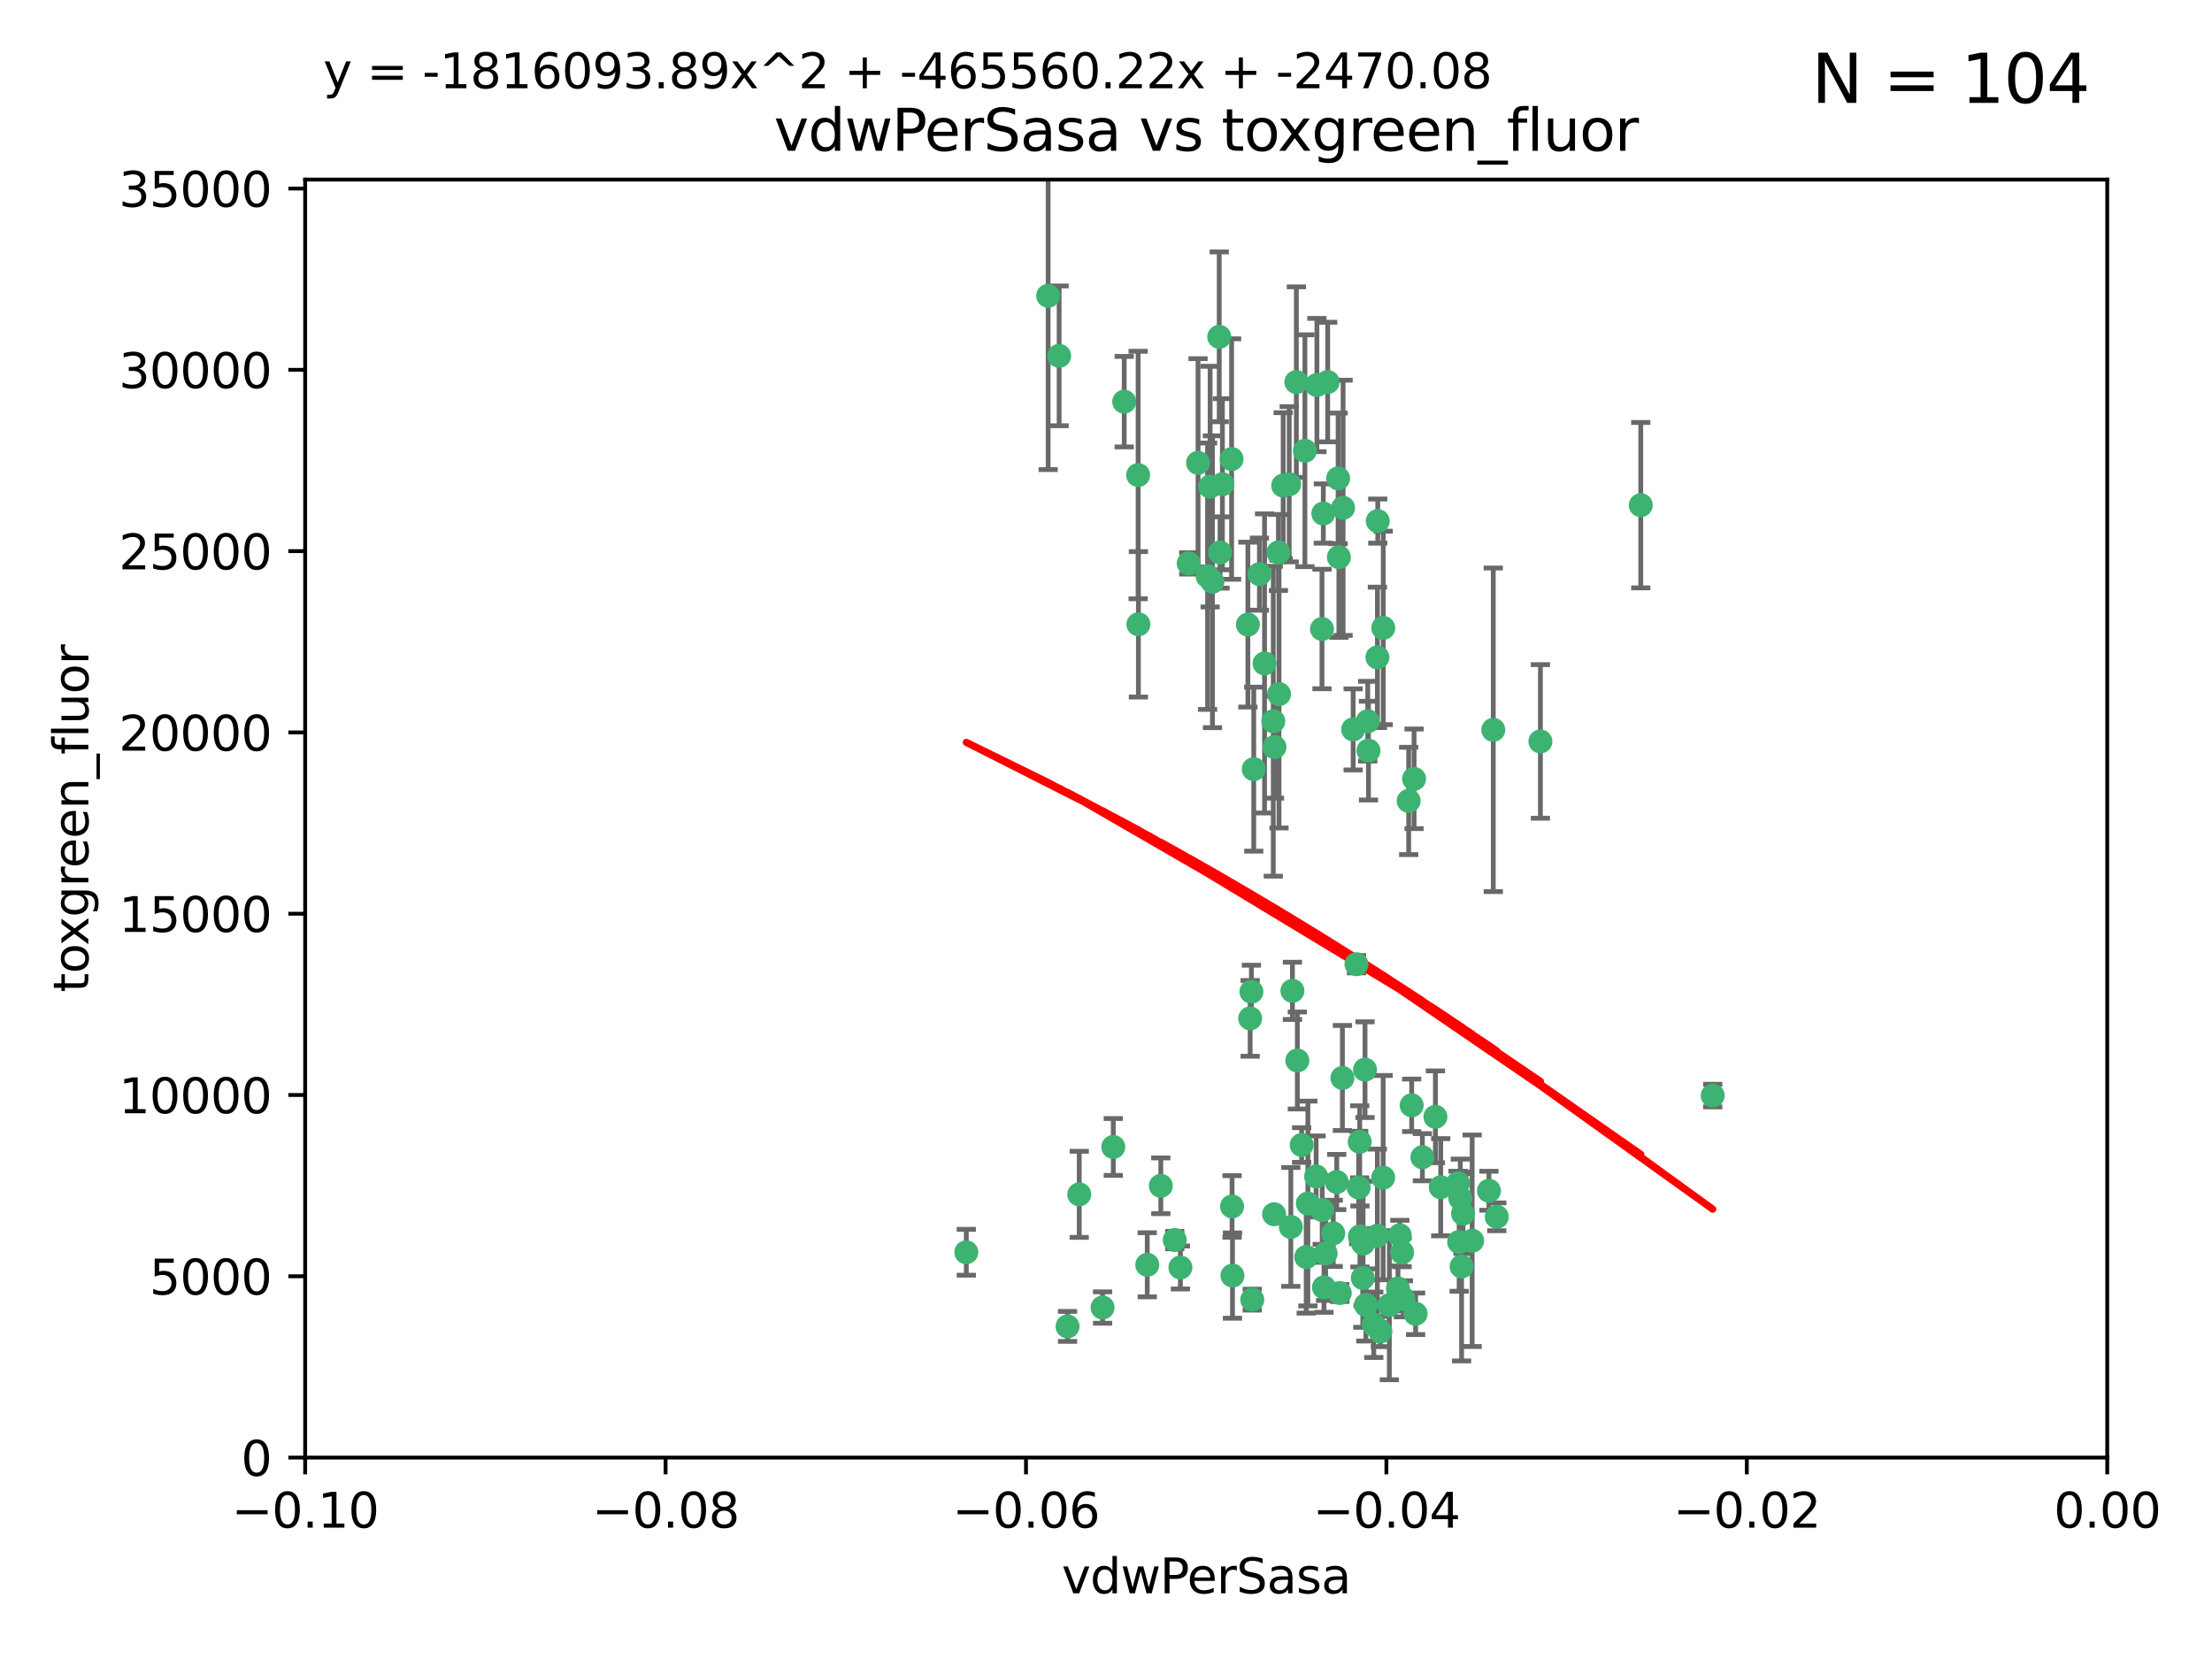 <?xml version="1.0" encoding="utf-8" standalone="no"?>
<!DOCTYPE svg PUBLIC "-//W3C//DTD SVG 1.1//EN"
  "http://www.w3.org/Graphics/SVG/1.1/DTD/svg11.dtd">
<svg xmlns:xlink="http://www.w3.org/1999/xlink" width="460.8pt" height="345.6pt" viewBox="0 0 460.8 345.6" xmlns="http://www.w3.org/2000/svg" version="1.1">
 <defs>
  <style type="text/css">*{stroke-linejoin: round; stroke-linecap: butt}</style>
 </defs>
 <g id="figure_1">
  <g id="patch_1">
   <path d="M 0 345.6 
L 460.8 345.6 
L 460.8 0 
L 0 0 
z
" style="fill: #ffffff"/>
  </g>
  <g id="axes_1">
   <g id="patch_2">
    <path d="M 63.571 303.64 
L 438.975 303.64 
L 438.975 37.411 
L 63.571 37.411 
z
" style="fill: #ffffff"/>
   </g>
   <g id="PathCollection_1">
    <defs>
     <path id="m1af55c4a7b" d="M 0 1.118 
C 0.297 1.118 0.581 1 0.791 0.791 
C 1 0.581 1.118 0.297 1.118 0 
C 1.118 -0.297 1 -0.581 0.791 -0.791 
C 0.581 -1 0.297 -1.118 0 -1.118 
C -0.297 -1.118 -0.581 -1 -0.791 -0.791 
C -1 -0.581 -1.118 -0.297 -1.118 0 
C -1.118 0.297 -1 0.581 -0.791 0.791 
C -0.581 1 -0.297 1.118 0 1.118 
z
" style="stroke: #3cb371"/>
    </defs>
    <g clip-path="url(#pd24e84d2db)">
     <use xlink:href="#m1af55c4a7b" x="266.318" y="115.09" style="fill: #3cb371; stroke: #3cb371"/>
     <use xlink:href="#m1af55c4a7b" x="270.055" y="79.593" style="fill: #3cb371; stroke: #3cb371"/>
     <use xlink:href="#m1af55c4a7b" x="252.089" y="101.372" style="fill: #3cb371; stroke: #3cb371"/>
     <use xlink:href="#m1af55c4a7b" x="286.941" y="136.942" style="fill: #3cb371; stroke: #3cb371"/>
     <use xlink:href="#m1af55c4a7b" x="249.576" y="96.415" style="fill: #3cb371; stroke: #3cb371"/>
     <use xlink:href="#m1af55c4a7b" x="254.155" y="115.091" style="fill: #3cb371; stroke: #3cb371"/>
     <use xlink:href="#m1af55c4a7b" x="218.35" y="61.614" style="fill: #3cb371; stroke: #3cb371"/>
     <use xlink:href="#m1af55c4a7b" x="201.3" y="260.87" style="fill: #3cb371; stroke: #3cb371"/>
     <use xlink:href="#m1af55c4a7b" x="234.193" y="83.673" style="fill: #3cb371; stroke: #3cb371"/>
     <use xlink:href="#m1af55c4a7b" x="275.395" y="131.033" style="fill: #3cb371; stroke: #3cb371"/>
     <use xlink:href="#m1af55c4a7b" x="274.335" y="80.209" style="fill: #3cb371; stroke: #3cb371"/>
     <use xlink:href="#m1af55c4a7b" x="267.313" y="101.166" style="fill: #3cb371; stroke: #3cb371"/>
     <use xlink:href="#m1af55c4a7b" x="220.637" y="74.129" style="fill: #3cb371; stroke: #3cb371"/>
     <use xlink:href="#m1af55c4a7b" x="261.177" y="160.224" style="fill: #3cb371; stroke: #3cb371"/>
     <use xlink:href="#m1af55c4a7b" x="281.888" y="151.945" style="fill: #3cb371; stroke: #3cb371"/>
     <use xlink:href="#m1af55c4a7b" x="262.362" y="119.604" style="fill: #3cb371; stroke: #3cb371"/>
     <use xlink:href="#m1af55c4a7b" x="266.443" y="144.591" style="fill: #3cb371; stroke: #3cb371"/>
     <use xlink:href="#m1af55c4a7b" x="254.646" y="100.872" style="fill: #3cb371; stroke: #3cb371"/>
     <use xlink:href="#m1af55c4a7b" x="278.917" y="116.067" style="fill: #3cb371; stroke: #3cb371"/>
     <use xlink:href="#m1af55c4a7b" x="270.26" y="220.921" style="fill: #3cb371; stroke: #3cb371"/>
     <use xlink:href="#m1af55c4a7b" x="256.564" y="95.624" style="fill: #3cb371; stroke: #3cb371"/>
     <use xlink:href="#m1af55c4a7b" x="268.562" y="100.88" style="fill: #3cb371; stroke: #3cb371"/>
     <use xlink:href="#m1af55c4a7b" x="279.792" y="105.788" style="fill: #3cb371; stroke: #3cb371"/>
     <use xlink:href="#m1af55c4a7b" x="259.956" y="130.114" style="fill: #3cb371; stroke: #3cb371"/>
     <use xlink:href="#m1af55c4a7b" x="263.429" y="138.203" style="fill: #3cb371; stroke: #3cb371"/>
     <use xlink:href="#m1af55c4a7b" x="275.671" y="106.972" style="fill: #3cb371; stroke: #3cb371"/>
     <use xlink:href="#m1af55c4a7b" x="260.693" y="206.592" style="fill: #3cb371; stroke: #3cb371"/>
     <use xlink:href="#m1af55c4a7b" x="278.755" y="99.654" style="fill: #3cb371; stroke: #3cb371"/>
     <use xlink:href="#m1af55c4a7b" x="292.082" y="260.914" style="fill: #3cb371; stroke: #3cb371"/>
     <use xlink:href="#m1af55c4a7b" x="271.159" y="238.523" style="fill: #3cb371; stroke: #3cb371"/>
     <use xlink:href="#m1af55c4a7b" x="288.137" y="245.325" style="fill: #3cb371; stroke: #3cb371"/>
     <use xlink:href="#m1af55c4a7b" x="237.093" y="98.96" style="fill: #3cb371; stroke: #3cb371"/>
     <use xlink:href="#m1af55c4a7b" x="222.39" y="276.318" style="fill: #3cb371; stroke: #3cb371"/>
     <use xlink:href="#m1af55c4a7b" x="287.011" y="108.552" style="fill: #3cb371; stroke: #3cb371"/>
     <use xlink:href="#m1af55c4a7b" x="237.152" y="130.059" style="fill: #3cb371; stroke: #3cb371"/>
     <use xlink:href="#m1af55c4a7b" x="276.581" y="79.585" style="fill: #3cb371; stroke: #3cb371"/>
     <use xlink:href="#m1af55c4a7b" x="265.497" y="155.635" style="fill: #3cb371; stroke: #3cb371"/>
     <use xlink:href="#m1af55c4a7b" x="269.235" y="206.41" style="fill: #3cb371; stroke: #3cb371"/>
     <use xlink:href="#m1af55c4a7b" x="251.561" y="120.034" style="fill: #3cb371; stroke: #3cb371"/>
     <use xlink:href="#m1af55c4a7b" x="241.819" y="247.024" style="fill: #3cb371; stroke: #3cb371"/>
     <use xlink:href="#m1af55c4a7b" x="271.838" y="93.895" style="fill: #3cb371; stroke: #3cb371"/>
     <use xlink:href="#m1af55c4a7b" x="247.631" y="117.366" style="fill: #3cb371; stroke: #3cb371"/>
     <use xlink:href="#m1af55c4a7b" x="252.576" y="121.191" style="fill: #3cb371; stroke: #3cb371"/>
     <use xlink:href="#m1af55c4a7b" x="253.987" y="70.169" style="fill: #3cb371; stroke: #3cb371"/>
     <use xlink:href="#m1af55c4a7b" x="293.454" y="166.847" style="fill: #3cb371; stroke: #3cb371"/>
     <use xlink:href="#m1af55c4a7b" x="279.101" y="269.359" style="fill: #3cb371; stroke: #3cb371"/>
     <use xlink:href="#m1af55c4a7b" x="304.776" y="252.825" style="fill: #3cb371; stroke: #3cb371"/>
     <use xlink:href="#m1af55c4a7b" x="284.928" y="150.242" style="fill: #3cb371; stroke: #3cb371"/>
     <use xlink:href="#m1af55c4a7b" x="274.176" y="245.077" style="fill: #3cb371; stroke: #3cb371"/>
     <use xlink:href="#m1af55c4a7b" x="224.827" y="248.804" style="fill: #3cb371; stroke: #3cb371"/>
     <use xlink:href="#m1af55c4a7b" x="265.419" y="252.947" style="fill: #3cb371; stroke: #3cb371"/>
     <use xlink:href="#m1af55c4a7b" x="283.953" y="259.045" style="fill: #3cb371; stroke: #3cb371"/>
     <use xlink:href="#m1af55c4a7b" x="296.308" y="241.067" style="fill: #3cb371; stroke: #3cb371"/>
     <use xlink:href="#m1af55c4a7b" x="291.606" y="257.342" style="fill: #3cb371; stroke: #3cb371"/>
     <use xlink:href="#m1af55c4a7b" x="245.899" y="264.042" style="fill: #3cb371; stroke: #3cb371"/>
     <use xlink:href="#m1af55c4a7b" x="294.077" y="230.255" style="fill: #3cb371; stroke: #3cb371"/>
     <use xlink:href="#m1af55c4a7b" x="292.357" y="270.567" style="fill: #3cb371; stroke: #3cb371"/>
     <use xlink:href="#m1af55c4a7b" x="275.442" y="252.069" style="fill: #3cb371; stroke: #3cb371"/>
     <use xlink:href="#m1af55c4a7b" x="283.033" y="247.376" style="fill: #3cb371; stroke: #3cb371"/>
     <use xlink:href="#m1af55c4a7b" x="275.806" y="268.169" style="fill: #3cb371; stroke: #3cb371"/>
     <use xlink:href="#m1af55c4a7b" x="238.994" y="263.481" style="fill: #3cb371; stroke: #3cb371"/>
     <use xlink:href="#m1af55c4a7b" x="287.559" y="277.375" style="fill: #3cb371; stroke: #3cb371"/>
     <use xlink:href="#m1af55c4a7b" x="256.663" y="251.323" style="fill: #3cb371; stroke: #3cb371"/>
     <use xlink:href="#m1af55c4a7b" x="260.869" y="270.746" style="fill: #3cb371; stroke: #3cb371"/>
     <use xlink:href="#m1af55c4a7b" x="229.684" y="272.382" style="fill: #3cb371; stroke: #3cb371"/>
     <use xlink:href="#m1af55c4a7b" x="284.358" y="222.83" style="fill: #3cb371; stroke: #3cb371"/>
     <use xlink:href="#m1af55c4a7b" x="304.475" y="263.833" style="fill: #3cb371; stroke: #3cb371"/>
     <use xlink:href="#m1af55c4a7b" x="231.919" y="238.934" style="fill: #3cb371; stroke: #3cb371"/>
     <use xlink:href="#m1af55c4a7b" x="265.246" y="150.246" style="fill: #3cb371; stroke: #3cb371"/>
     <use xlink:href="#m1af55c4a7b" x="283.253" y="237.859" style="fill: #3cb371; stroke: #3cb371"/>
     <use xlink:href="#m1af55c4a7b" x="306.676" y="258.47" style="fill: #3cb371; stroke: #3cb371"/>
     <use xlink:href="#m1af55c4a7b" x="282.577" y="200.861" style="fill: #3cb371; stroke: #3cb371"/>
     <use xlink:href="#m1af55c4a7b" x="256.747" y="265.728" style="fill: #3cb371; stroke: #3cb371"/>
     <use xlink:href="#m1af55c4a7b" x="311.808" y="253.482" style="fill: #3cb371; stroke: #3cb371"/>
     <use xlink:href="#m1af55c4a7b" x="311.077" y="152.035" style="fill: #3cb371; stroke: #3cb371"/>
     <use xlink:href="#m1af55c4a7b" x="286.18" y="275.967" style="fill: #3cb371; stroke: #3cb371"/>
     <use xlink:href="#m1af55c4a7b" x="283.895" y="266.22" style="fill: #3cb371; stroke: #3cb371"/>
     <use xlink:href="#m1af55c4a7b" x="268.905" y="255.591" style="fill: #3cb371; stroke: #3cb371"/>
     <use xlink:href="#m1af55c4a7b" x="260.43" y="212.147" style="fill: #3cb371; stroke: #3cb371"/>
     <use xlink:href="#m1af55c4a7b" x="285.076" y="156.366" style="fill: #3cb371; stroke: #3cb371"/>
     <use xlink:href="#m1af55c4a7b" x="244.721" y="258.32" style="fill: #3cb371; stroke: #3cb371"/>
     <use xlink:href="#m1af55c4a7b" x="283.296" y="257.576" style="fill: #3cb371; stroke: #3cb371"/>
     <use xlink:href="#m1af55c4a7b" x="310.174" y="248.058" style="fill: #3cb371; stroke: #3cb371"/>
     <use xlink:href="#m1af55c4a7b" x="288.157" y="130.801" style="fill: #3cb371; stroke: #3cb371"/>
     <use xlink:href="#m1af55c4a7b" x="289.425" y="271.896" style="fill: #3cb371; stroke: #3cb371"/>
     <use xlink:href="#m1af55c4a7b" x="277.739" y="256.929" style="fill: #3cb371; stroke: #3cb371"/>
     <use xlink:href="#m1af55c4a7b" x="279.65" y="224.561" style="fill: #3cb371; stroke: #3cb371"/>
     <use xlink:href="#m1af55c4a7b" x="294.898" y="273.685" style="fill: #3cb371; stroke: #3cb371"/>
     <use xlink:href="#m1af55c4a7b" x="286.929" y="257.429" style="fill: #3cb371; stroke: #3cb371"/>
     <use xlink:href="#m1af55c4a7b" x="320.897" y="154.457" style="fill: #3cb371; stroke: #3cb371"/>
     <use xlink:href="#m1af55c4a7b" x="291.228" y="268.409" style="fill: #3cb371; stroke: #3cb371"/>
     <use xlink:href="#m1af55c4a7b" x="341.801" y="105.234" style="fill: #3cb371; stroke: #3cb371"/>
     <use xlink:href="#m1af55c4a7b" x="276.154" y="261.112" style="fill: #3cb371; stroke: #3cb371"/>
     <use xlink:href="#m1af55c4a7b" x="284.539" y="271.847" style="fill: #3cb371; stroke: #3cb371"/>
     <use xlink:href="#m1af55c4a7b" x="272.109" y="261.862" style="fill: #3cb371; stroke: #3cb371"/>
     <use xlink:href="#m1af55c4a7b" x="299.023" y="232.65" style="fill: #3cb371; stroke: #3cb371"/>
     <use xlink:href="#m1af55c4a7b" x="303.97" y="258.72" style="fill: #3cb371; stroke: #3cb371"/>
     <use xlink:href="#m1af55c4a7b" x="278.467" y="246.235" style="fill: #3cb371; stroke: #3cb371"/>
     <use xlink:href="#m1af55c4a7b" x="300.13" y="247.319" style="fill: #3cb371; stroke: #3cb371"/>
     <use xlink:href="#m1af55c4a7b" x="303.74" y="246.485" style="fill: #3cb371; stroke: #3cb371"/>
     <use xlink:href="#m1af55c4a7b" x="356.787" y="228.234" style="fill: #3cb371; stroke: #3cb371"/>
     <use xlink:href="#m1af55c4a7b" x="294.577" y="162.243" style="fill: #3cb371; stroke: #3cb371"/>
     <use xlink:href="#m1af55c4a7b" x="272.455" y="250.721" style="fill: #3cb371; stroke: #3cb371"/>
     <use xlink:href="#m1af55c4a7b" x="304.21" y="249.638" style="fill: #3cb371; stroke: #3cb371"/>
    </g>
   </g>
   <g id="matplotlib.axis_1">
    <g id="xtick_1">
     <g id="line2d_1">
      <defs>
       <path id="m8375e00f27" d="M 0 0 
L 0 3.5 
" style="stroke: #000000; stroke-width: 0.8"/>
      </defs>
      <g>
       <use xlink:href="#m8375e00f27" x="63.571" y="303.64" style="stroke: #000000; stroke-width: 0.8"/>
      </g>
     </g>
     <g id="text_1">
      <!-- −0.10 -->
      <g transform="translate(48.249 318.238)scale(0.1 -0.1)">
       <defs>
        <path id="DejaVuSans-2212" d="M 678 2272 
L 4684 2272 
L 4684 1741 
L 678 1741 
L 678 2272 
z
" transform="scale(0.016)"/>
        <path id="DejaVuSans-30" d="M 2034 4250 
Q 1547 4250 1301 3770 
Q 1056 3291 1056 2328 
Q 1056 1369 1301 889 
Q 1547 409 2034 409 
Q 2525 409 2770 889 
Q 3016 1369 3016 2328 
Q 3016 3291 2770 3770 
Q 2525 4250 2034 4250 
z
M 2034 4750 
Q 2819 4750 3233 4129 
Q 3647 3509 3647 2328 
Q 3647 1150 3233 529 
Q 2819 -91 2034 -91 
Q 1250 -91 836 529 
Q 422 1150 422 2328 
Q 422 3509 836 4129 
Q 1250 4750 2034 4750 
z
" transform="scale(0.016)"/>
        <path id="DejaVuSans-2e" d="M 684 794 
L 1344 794 
L 1344 0 
L 684 0 
L 684 794 
z
" transform="scale(0.016)"/>
        <path id="DejaVuSans-31" d="M 794 531 
L 1825 531 
L 1825 4091 
L 703 3866 
L 703 4441 
L 1819 4666 
L 2450 4666 
L 2450 531 
L 3481 531 
L 3481 0 
L 794 0 
L 794 531 
z
" transform="scale(0.016)"/>
       </defs>
       <use xlink:href="#DejaVuSans-2212"/>
       <use xlink:href="#DejaVuSans-30" x="83.789"/>
       <use xlink:href="#DejaVuSans-2e" x="147.412"/>
       <use xlink:href="#DejaVuSans-31" x="179.199"/>
       <use xlink:href="#DejaVuSans-30" x="242.822"/>
      </g>
     </g>
    </g>
    <g id="xtick_2">
     <g id="line2d_2">
      <g>
       <use xlink:href="#m8375e00f27" x="138.652" y="303.64" style="stroke: #000000; stroke-width: 0.8"/>
      </g>
     </g>
     <g id="text_2">
      <!-- −0.08 -->
      <g transform="translate(123.329 318.238)scale(0.1 -0.1)">
       <defs>
        <path id="DejaVuSans-38" d="M 2034 2216 
Q 1584 2216 1326 1975 
Q 1069 1734 1069 1313 
Q 1069 891 1326 650 
Q 1584 409 2034 409 
Q 2484 409 2743 651 
Q 3003 894 3003 1313 
Q 3003 1734 2745 1975 
Q 2488 2216 2034 2216 
z
M 1403 2484 
Q 997 2584 770 2862 
Q 544 3141 544 3541 
Q 544 4100 942 4425 
Q 1341 4750 2034 4750 
Q 2731 4750 3128 4425 
Q 3525 4100 3525 3541 
Q 3525 3141 3298 2862 
Q 3072 2584 2669 2484 
Q 3125 2378 3379 2068 
Q 3634 1759 3634 1313 
Q 3634 634 3220 271 
Q 2806 -91 2034 -91 
Q 1263 -91 848 271 
Q 434 634 434 1313 
Q 434 1759 690 2068 
Q 947 2378 1403 2484 
z
M 1172 3481 
Q 1172 3119 1398 2916 
Q 1625 2713 2034 2713 
Q 2441 2713 2670 2916 
Q 2900 3119 2900 3481 
Q 2900 3844 2670 4047 
Q 2441 4250 2034 4250 
Q 1625 4250 1398 4047 
Q 1172 3844 1172 3481 
z
" transform="scale(0.016)"/>
       </defs>
       <use xlink:href="#DejaVuSans-2212"/>
       <use xlink:href="#DejaVuSans-30" x="83.789"/>
       <use xlink:href="#DejaVuSans-2e" x="147.412"/>
       <use xlink:href="#DejaVuSans-30" x="179.199"/>
       <use xlink:href="#DejaVuSans-38" x="242.822"/>
      </g>
     </g>
    </g>
    <g id="xtick_3">
     <g id="line2d_3">
      <g>
       <use xlink:href="#m8375e00f27" x="213.733" y="303.64" style="stroke: #000000; stroke-width: 0.8"/>
      </g>
     </g>
     <g id="text_3">
      <!-- −0.06 -->
      <g transform="translate(198.41 318.238)scale(0.1 -0.1)">
       <defs>
        <path id="DejaVuSans-36" d="M 2113 2584 
Q 1688 2584 1439 2293 
Q 1191 2003 1191 1497 
Q 1191 994 1439 701 
Q 1688 409 2113 409 
Q 2538 409 2786 701 
Q 3034 994 3034 1497 
Q 3034 2003 2786 2293 
Q 2538 2584 2113 2584 
z
M 3366 4563 
L 3366 3988 
Q 3128 4100 2886 4159 
Q 2644 4219 2406 4219 
Q 1781 4219 1451 3797 
Q 1122 3375 1075 2522 
Q 1259 2794 1537 2939 
Q 1816 3084 2150 3084 
Q 2853 3084 3261 2657 
Q 3669 2231 3669 1497 
Q 3669 778 3244 343 
Q 2819 -91 2113 -91 
Q 1303 -91 875 529 
Q 447 1150 447 2328 
Q 447 3434 972 4092 
Q 1497 4750 2381 4750 
Q 2619 4750 2861 4703 
Q 3103 4656 3366 4563 
z
" transform="scale(0.016)"/>
       </defs>
       <use xlink:href="#DejaVuSans-2212"/>
       <use xlink:href="#DejaVuSans-30" x="83.789"/>
       <use xlink:href="#DejaVuSans-2e" x="147.412"/>
       <use xlink:href="#DejaVuSans-30" x="179.199"/>
       <use xlink:href="#DejaVuSans-36" x="242.822"/>
      </g>
     </g>
    </g>
    <g id="xtick_4">
     <g id="line2d_4">
      <g>
       <use xlink:href="#m8375e00f27" x="288.813" y="303.64" style="stroke: #000000; stroke-width: 0.8"/>
      </g>
     </g>
     <g id="text_4">
      <!-- −0.04 -->
      <g transform="translate(273.491 318.238)scale(0.1 -0.1)">
       <defs>
        <path id="DejaVuSans-34" d="M 2419 4116 
L 825 1625 
L 2419 1625 
L 2419 4116 
z
M 2253 4666 
L 3047 4666 
L 3047 1625 
L 3713 1625 
L 3713 1100 
L 3047 1100 
L 3047 0 
L 2419 0 
L 2419 1100 
L 313 1100 
L 313 1709 
L 2253 4666 
z
" transform="scale(0.016)"/>
       </defs>
       <use xlink:href="#DejaVuSans-2212"/>
       <use xlink:href="#DejaVuSans-30" x="83.789"/>
       <use xlink:href="#DejaVuSans-2e" x="147.412"/>
       <use xlink:href="#DejaVuSans-30" x="179.199"/>
       <use xlink:href="#DejaVuSans-34" x="242.822"/>
      </g>
     </g>
    </g>
    <g id="xtick_5">
     <g id="line2d_5">
      <g>
       <use xlink:href="#m8375e00f27" x="363.894" y="303.64" style="stroke: #000000; stroke-width: 0.8"/>
      </g>
     </g>
     <g id="text_5">
      <!-- −0.02 -->
      <g transform="translate(348.572 318.238)scale(0.1 -0.1)">
       <defs>
        <path id="DejaVuSans-32" d="M 1228 531 
L 3431 531 
L 3431 0 
L 469 0 
L 469 531 
Q 828 903 1448 1529 
Q 2069 2156 2228 2338 
Q 2531 2678 2651 2914 
Q 2772 3150 2772 3378 
Q 2772 3750 2511 3984 
Q 2250 4219 1831 4219 
Q 1534 4219 1204 4116 
Q 875 4013 500 3803 
L 500 4441 
Q 881 4594 1212 4672 
Q 1544 4750 1819 4750 
Q 2544 4750 2975 4387 
Q 3406 4025 3406 3419 
Q 3406 3131 3298 2873 
Q 3191 2616 2906 2266 
Q 2828 2175 2409 1742 
Q 1991 1309 1228 531 
z
" transform="scale(0.016)"/>
       </defs>
       <use xlink:href="#DejaVuSans-2212"/>
       <use xlink:href="#DejaVuSans-30" x="83.789"/>
       <use xlink:href="#DejaVuSans-2e" x="147.412"/>
       <use xlink:href="#DejaVuSans-30" x="179.199"/>
       <use xlink:href="#DejaVuSans-32" x="242.822"/>
      </g>
     </g>
    </g>
    <g id="xtick_6">
     <g id="line2d_6">
      <g>
       <use xlink:href="#m8375e00f27" x="438.975" y="303.64" style="stroke: #000000; stroke-width: 0.8"/>
      </g>
     </g>
     <g id="text_6">
      <!-- 0.00 -->
      <g transform="translate(427.842 318.238)scale(0.1 -0.1)">
       <use xlink:href="#DejaVuSans-30"/>
       <use xlink:href="#DejaVuSans-2e" x="63.623"/>
       <use xlink:href="#DejaVuSans-30" x="95.41"/>
       <use xlink:href="#DejaVuSans-30" x="159.033"/>
      </g>
     </g>
    </g>
    <g id="text_7">
     <!-- vdwPerSasa -->
     <g transform="translate(221.178 331.917)scale(0.1 -0.1)">
      <defs>
       <path id="DejaVuSans-76" d="M 191 3500 
L 800 3500 
L 1894 563 
L 2988 3500 
L 3597 3500 
L 2284 0 
L 1503 0 
L 191 3500 
z
" transform="scale(0.016)"/>
       <path id="DejaVuSans-64" d="M 2906 2969 
L 2906 4863 
L 3481 4863 
L 3481 0 
L 2906 0 
L 2906 525 
Q 2725 213 2448 61 
Q 2172 -91 1784 -91 
Q 1150 -91 751 415 
Q 353 922 353 1747 
Q 353 2572 751 3078 
Q 1150 3584 1784 3584 
Q 2172 3584 2448 3432 
Q 2725 3281 2906 2969 
z
M 947 1747 
Q 947 1113 1208 752 
Q 1469 391 1925 391 
Q 2381 391 2643 752 
Q 2906 1113 2906 1747 
Q 2906 2381 2643 2742 
Q 2381 3103 1925 3103 
Q 1469 3103 1208 2742 
Q 947 2381 947 1747 
z
" transform="scale(0.016)"/>
       <path id="DejaVuSans-77" d="M 269 3500 
L 844 3500 
L 1563 769 
L 2278 3500 
L 2956 3500 
L 3675 769 
L 4391 3500 
L 4966 3500 
L 4050 0 
L 3372 0 
L 2619 2869 
L 1863 0 
L 1184 0 
L 269 3500 
z
" transform="scale(0.016)"/>
       <path id="DejaVuSans-50" d="M 1259 4147 
L 1259 2394 
L 2053 2394 
Q 2494 2394 2734 2622 
Q 2975 2850 2975 3272 
Q 2975 3691 2734 3919 
Q 2494 4147 2053 4147 
L 1259 4147 
z
M 628 4666 
L 2053 4666 
Q 2838 4666 3239 4311 
Q 3641 3956 3641 3272 
Q 3641 2581 3239 2228 
Q 2838 1875 2053 1875 
L 1259 1875 
L 1259 0 
L 628 0 
L 628 4666 
z
" transform="scale(0.016)"/>
       <path id="DejaVuSans-65" d="M 3597 1894 
L 3597 1613 
L 953 1613 
Q 991 1019 1311 708 
Q 1631 397 2203 397 
Q 2534 397 2845 478 
Q 3156 559 3463 722 
L 3463 178 
Q 3153 47 2828 -22 
Q 2503 -91 2169 -91 
Q 1331 -91 842 396 
Q 353 884 353 1716 
Q 353 2575 817 3079 
Q 1281 3584 2069 3584 
Q 2775 3584 3186 3129 
Q 3597 2675 3597 1894 
z
M 3022 2063 
Q 3016 2534 2758 2815 
Q 2500 3097 2075 3097 
Q 1594 3097 1305 2825 
Q 1016 2553 972 2059 
L 3022 2063 
z
" transform="scale(0.016)"/>
       <path id="DejaVuSans-72" d="M 2631 2963 
Q 2534 3019 2420 3045 
Q 2306 3072 2169 3072 
Q 1681 3072 1420 2755 
Q 1159 2438 1159 1844 
L 1159 0 
L 581 0 
L 581 3500 
L 1159 3500 
L 1159 2956 
Q 1341 3275 1631 3429 
Q 1922 3584 2338 3584 
Q 2397 3584 2469 3576 
Q 2541 3569 2628 3553 
L 2631 2963 
z
" transform="scale(0.016)"/>
       <path id="DejaVuSans-53" d="M 3425 4513 
L 3425 3897 
Q 3066 4069 2747 4153 
Q 2428 4238 2131 4238 
Q 1616 4238 1336 4038 
Q 1056 3838 1056 3469 
Q 1056 3159 1242 3001 
Q 1428 2844 1947 2747 
L 2328 2669 
Q 3034 2534 3370 2195 
Q 3706 1856 3706 1288 
Q 3706 609 3251 259 
Q 2797 -91 1919 -91 
Q 1588 -91 1214 -16 
Q 841 59 441 206 
L 441 856 
Q 825 641 1194 531 
Q 1563 422 1919 422 
Q 2459 422 2753 634 
Q 3047 847 3047 1241 
Q 3047 1584 2836 1778 
Q 2625 1972 2144 2069 
L 1759 2144 
Q 1053 2284 737 2584 
Q 422 2884 422 3419 
Q 422 4038 858 4394 
Q 1294 4750 2059 4750 
Q 2388 4750 2728 4690 
Q 3069 4631 3425 4513 
z
" transform="scale(0.016)"/>
       <path id="DejaVuSans-61" d="M 2194 1759 
Q 1497 1759 1228 1600 
Q 959 1441 959 1056 
Q 959 750 1161 570 
Q 1363 391 1709 391 
Q 2188 391 2477 730 
Q 2766 1069 2766 1631 
L 2766 1759 
L 2194 1759 
z
M 3341 1997 
L 3341 0 
L 2766 0 
L 2766 531 
Q 2569 213 2275 61 
Q 1981 -91 1556 -91 
Q 1019 -91 701 211 
Q 384 513 384 1019 
Q 384 1609 779 1909 
Q 1175 2209 1959 2209 
L 2766 2209 
L 2766 2266 
Q 2766 2663 2505 2880 
Q 2244 3097 1772 3097 
Q 1472 3097 1187 3025 
Q 903 2953 641 2809 
L 641 3341 
Q 956 3463 1253 3523 
Q 1550 3584 1831 3584 
Q 2591 3584 2966 3190 
Q 3341 2797 3341 1997 
z
" transform="scale(0.016)"/>
       <path id="DejaVuSans-73" d="M 2834 3397 
L 2834 2853 
Q 2591 2978 2328 3040 
Q 2066 3103 1784 3103 
Q 1356 3103 1142 2972 
Q 928 2841 928 2578 
Q 928 2378 1081 2264 
Q 1234 2150 1697 2047 
L 1894 2003 
Q 2506 1872 2764 1633 
Q 3022 1394 3022 966 
Q 3022 478 2636 193 
Q 2250 -91 1575 -91 
Q 1294 -91 989 -36 
Q 684 19 347 128 
L 347 722 
Q 666 556 975 473 
Q 1284 391 1588 391 
Q 1994 391 2212 530 
Q 2431 669 2431 922 
Q 2431 1156 2273 1281 
Q 2116 1406 1581 1522 
L 1381 1569 
Q 847 1681 609 1914 
Q 372 2147 372 2553 
Q 372 3047 722 3315 
Q 1072 3584 1716 3584 
Q 2034 3584 2315 3537 
Q 2597 3491 2834 3397 
z
" transform="scale(0.016)"/>
      </defs>
      <use xlink:href="#DejaVuSans-76"/>
      <use xlink:href="#DejaVuSans-64" x="59.18"/>
      <use xlink:href="#DejaVuSans-77" x="122.656"/>
      <use xlink:href="#DejaVuSans-50" x="204.443"/>
      <use xlink:href="#DejaVuSans-65" x="261.121"/>
      <use xlink:href="#DejaVuSans-72" x="322.645"/>
      <use xlink:href="#DejaVuSans-53" x="363.758"/>
      <use xlink:href="#DejaVuSans-61" x="427.234"/>
      <use xlink:href="#DejaVuSans-73" x="488.514"/>
      <use xlink:href="#DejaVuSans-61" x="540.613"/>
     </g>
    </g>
   </g>
   <g id="matplotlib.axis_2">
    <g id="ytick_1">
     <g id="line2d_7">
      <defs>
       <path id="m30016b1fa6" d="M 0 0 
L -3.5 0 
" style="stroke: #000000; stroke-width: 0.8"/>
      </defs>
      <g>
       <use xlink:href="#m30016b1fa6" x="63.571" y="303.64" style="stroke: #000000; stroke-width: 0.8"/>
      </g>
     </g>
     <g id="text_8">
      <!-- 0 -->
      <g transform="translate(50.209 307.439)scale(0.1 -0.1)">
       <use xlink:href="#DejaVuSans-30"/>
      </g>
     </g>
    </g>
    <g id="ytick_2">
     <g id="line2d_8">
      <g>
       <use xlink:href="#m30016b1fa6" x="63.571" y="265.874" style="stroke: #000000; stroke-width: 0.8"/>
      </g>
     </g>
     <g id="text_9">
      <!-- 5000 -->
      <g transform="translate(31.121 269.673)scale(0.1 -0.1)">
       <defs>
        <path id="DejaVuSans-35" d="M 691 4666 
L 3169 4666 
L 3169 4134 
L 1269 4134 
L 1269 2991 
Q 1406 3038 1543 3061 
Q 1681 3084 1819 3084 
Q 2600 3084 3056 2656 
Q 3513 2228 3513 1497 
Q 3513 744 3044 326 
Q 2575 -91 1722 -91 
Q 1428 -91 1123 -41 
Q 819 9 494 109 
L 494 744 
Q 775 591 1075 516 
Q 1375 441 1709 441 
Q 2250 441 2565 725 
Q 2881 1009 2881 1497 
Q 2881 1984 2565 2268 
Q 2250 2553 1709 2553 
Q 1456 2553 1204 2497 
Q 953 2441 691 2322 
L 691 4666 
z
" transform="scale(0.016)"/>
       </defs>
       <use xlink:href="#DejaVuSans-35"/>
       <use xlink:href="#DejaVuSans-30" x="63.623"/>
       <use xlink:href="#DejaVuSans-30" x="127.246"/>
       <use xlink:href="#DejaVuSans-30" x="190.869"/>
      </g>
     </g>
    </g>
    <g id="ytick_3">
     <g id="line2d_9">
      <g>
       <use xlink:href="#m30016b1fa6" x="63.571" y="228.108" style="stroke: #000000; stroke-width: 0.8"/>
      </g>
     </g>
     <g id="text_10">
      <!-- 10000 -->
      <g transform="translate(24.759 231.907)scale(0.1 -0.1)">
       <use xlink:href="#DejaVuSans-31"/>
       <use xlink:href="#DejaVuSans-30" x="63.623"/>
       <use xlink:href="#DejaVuSans-30" x="127.246"/>
       <use xlink:href="#DejaVuSans-30" x="190.869"/>
       <use xlink:href="#DejaVuSans-30" x="254.492"/>
      </g>
     </g>
    </g>
    <g id="ytick_4">
     <g id="line2d_10">
      <g>
       <use xlink:href="#m30016b1fa6" x="63.571" y="190.342" style="stroke: #000000; stroke-width: 0.8"/>
      </g>
     </g>
     <g id="text_11">
      <!-- 15000 -->
      <g transform="translate(24.759 194.141)scale(0.1 -0.1)">
       <use xlink:href="#DejaVuSans-31"/>
       <use xlink:href="#DejaVuSans-35" x="63.623"/>
       <use xlink:href="#DejaVuSans-30" x="127.246"/>
       <use xlink:href="#DejaVuSans-30" x="190.869"/>
       <use xlink:href="#DejaVuSans-30" x="254.492"/>
      </g>
     </g>
    </g>
    <g id="ytick_5">
     <g id="line2d_11">
      <g>
       <use xlink:href="#m30016b1fa6" x="63.571" y="152.576" style="stroke: #000000; stroke-width: 0.8"/>
      </g>
     </g>
     <g id="text_12">
      <!-- 20000 -->
      <g transform="translate(24.759 156.375)scale(0.1 -0.1)">
       <use xlink:href="#DejaVuSans-32"/>
       <use xlink:href="#DejaVuSans-30" x="63.623"/>
       <use xlink:href="#DejaVuSans-30" x="127.246"/>
       <use xlink:href="#DejaVuSans-30" x="190.869"/>
       <use xlink:href="#DejaVuSans-30" x="254.492"/>
      </g>
     </g>
    </g>
    <g id="ytick_6">
     <g id="line2d_12">
      <g>
       <use xlink:href="#m30016b1fa6" x="63.571" y="114.81" style="stroke: #000000; stroke-width: 0.8"/>
      </g>
     </g>
     <g id="text_13">
      <!-- 25000 -->
      <g transform="translate(24.759 118.609)scale(0.1 -0.1)">
       <use xlink:href="#DejaVuSans-32"/>
       <use xlink:href="#DejaVuSans-35" x="63.623"/>
       <use xlink:href="#DejaVuSans-30" x="127.246"/>
       <use xlink:href="#DejaVuSans-30" x="190.869"/>
       <use xlink:href="#DejaVuSans-30" x="254.492"/>
      </g>
     </g>
    </g>
    <g id="ytick_7">
     <g id="line2d_13">
      <g>
       <use xlink:href="#m30016b1fa6" x="63.571" y="77.044" style="stroke: #000000; stroke-width: 0.8"/>
      </g>
     </g>
     <g id="text_14">
      <!-- 30000 -->
      <g transform="translate(24.759 80.844)scale(0.1 -0.1)">
       <defs>
        <path id="DejaVuSans-33" d="M 2597 2516 
Q 3050 2419 3304 2112 
Q 3559 1806 3559 1356 
Q 3559 666 3084 287 
Q 2609 -91 1734 -91 
Q 1441 -91 1130 -33 
Q 819 25 488 141 
L 488 750 
Q 750 597 1062 519 
Q 1375 441 1716 441 
Q 2309 441 2620 675 
Q 2931 909 2931 1356 
Q 2931 1769 2642 2001 
Q 2353 2234 1838 2234 
L 1294 2234 
L 1294 2753 
L 1863 2753 
Q 2328 2753 2575 2939 
Q 2822 3125 2822 3475 
Q 2822 3834 2567 4026 
Q 2313 4219 1838 4219 
Q 1578 4219 1281 4162 
Q 984 4106 628 3988 
L 628 4550 
Q 988 4650 1302 4700 
Q 1616 4750 1894 4750 
Q 2613 4750 3031 4423 
Q 3450 4097 3450 3541 
Q 3450 3153 3228 2886 
Q 3006 2619 2597 2516 
z
" transform="scale(0.016)"/>
       </defs>
       <use xlink:href="#DejaVuSans-33"/>
       <use xlink:href="#DejaVuSans-30" x="63.623"/>
       <use xlink:href="#DejaVuSans-30" x="127.246"/>
       <use xlink:href="#DejaVuSans-30" x="190.869"/>
       <use xlink:href="#DejaVuSans-30" x="254.492"/>
      </g>
     </g>
    </g>
    <g id="ytick_8">
     <g id="line2d_14">
      <g>
       <use xlink:href="#m30016b1fa6" x="63.571" y="39.278" style="stroke: #000000; stroke-width: 0.8"/>
      </g>
     </g>
     <g id="text_15">
      <!-- 35000 -->
      <g transform="translate(24.759 43.078)scale(0.1 -0.1)">
       <use xlink:href="#DejaVuSans-33"/>
       <use xlink:href="#DejaVuSans-35" x="63.623"/>
       <use xlink:href="#DejaVuSans-30" x="127.246"/>
       <use xlink:href="#DejaVuSans-30" x="190.869"/>
       <use xlink:href="#DejaVuSans-30" x="254.492"/>
      </g>
     </g>
    </g>
    <g id="text_16">
     <!-- toxgreen_fluor -->
     <g transform="translate(18.401 206.72)rotate(-90)scale(0.1 -0.1)">
      <defs>
       <path id="DejaVuSans-74" d="M 1172 4494 
L 1172 3500 
L 2356 3500 
L 2356 3053 
L 1172 3053 
L 1172 1153 
Q 1172 725 1289 603 
Q 1406 481 1766 481 
L 2356 481 
L 2356 0 
L 1766 0 
Q 1100 0 847 248 
Q 594 497 594 1153 
L 594 3053 
L 172 3053 
L 172 3500 
L 594 3500 
L 594 4494 
L 1172 4494 
z
" transform="scale(0.016)"/>
       <path id="DejaVuSans-6f" d="M 1959 3097 
Q 1497 3097 1228 2736 
Q 959 2375 959 1747 
Q 959 1119 1226 758 
Q 1494 397 1959 397 
Q 2419 397 2687 759 
Q 2956 1122 2956 1747 
Q 2956 2369 2687 2733 
Q 2419 3097 1959 3097 
z
M 1959 3584 
Q 2709 3584 3137 3096 
Q 3566 2609 3566 1747 
Q 3566 888 3137 398 
Q 2709 -91 1959 -91 
Q 1206 -91 779 398 
Q 353 888 353 1747 
Q 353 2609 779 3096 
Q 1206 3584 1959 3584 
z
" transform="scale(0.016)"/>
       <path id="DejaVuSans-78" d="M 3513 3500 
L 2247 1797 
L 3578 0 
L 2900 0 
L 1881 1375 
L 863 0 
L 184 0 
L 1544 1831 
L 300 3500 
L 978 3500 
L 1906 2253 
L 2834 3500 
L 3513 3500 
z
" transform="scale(0.016)"/>
       <path id="DejaVuSans-67" d="M 2906 1791 
Q 2906 2416 2648 2759 
Q 2391 3103 1925 3103 
Q 1463 3103 1205 2759 
Q 947 2416 947 1791 
Q 947 1169 1205 825 
Q 1463 481 1925 481 
Q 2391 481 2648 825 
Q 2906 1169 2906 1791 
z
M 3481 434 
Q 3481 -459 3084 -895 
Q 2688 -1331 1869 -1331 
Q 1566 -1331 1297 -1286 
Q 1028 -1241 775 -1147 
L 775 -588 
Q 1028 -725 1275 -790 
Q 1522 -856 1778 -856 
Q 2344 -856 2625 -561 
Q 2906 -266 2906 331 
L 2906 616 
Q 2728 306 2450 153 
Q 2172 0 1784 0 
Q 1141 0 747 490 
Q 353 981 353 1791 
Q 353 2603 747 3093 
Q 1141 3584 1784 3584 
Q 2172 3584 2450 3431 
Q 2728 3278 2906 2969 
L 2906 3500 
L 3481 3500 
L 3481 434 
z
" transform="scale(0.016)"/>
       <path id="DejaVuSans-6e" d="M 3513 2113 
L 3513 0 
L 2938 0 
L 2938 2094 
Q 2938 2591 2744 2837 
Q 2550 3084 2163 3084 
Q 1697 3084 1428 2787 
Q 1159 2491 1159 1978 
L 1159 0 
L 581 0 
L 581 3500 
L 1159 3500 
L 1159 2956 
Q 1366 3272 1645 3428 
Q 1925 3584 2291 3584 
Q 2894 3584 3203 3211 
Q 3513 2838 3513 2113 
z
" transform="scale(0.016)"/>
       <path id="DejaVuSans-5f" d="M 3263 -1063 
L 3263 -1509 
L -63 -1509 
L -63 -1063 
L 3263 -1063 
z
" transform="scale(0.016)"/>
       <path id="DejaVuSans-66" d="M 2375 4863 
L 2375 4384 
L 1825 4384 
Q 1516 4384 1395 4259 
Q 1275 4134 1275 3809 
L 1275 3500 
L 2222 3500 
L 2222 3053 
L 1275 3053 
L 1275 0 
L 697 0 
L 697 3053 
L 147 3053 
L 147 3500 
L 697 3500 
L 697 3744 
Q 697 4328 969 4595 
Q 1241 4863 1831 4863 
L 2375 4863 
z
" transform="scale(0.016)"/>
       <path id="DejaVuSans-6c" d="M 603 4863 
L 1178 4863 
L 1178 0 
L 603 0 
L 603 4863 
z
" transform="scale(0.016)"/>
       <path id="DejaVuSans-75" d="M 544 1381 
L 544 3500 
L 1119 3500 
L 1119 1403 
Q 1119 906 1312 657 
Q 1506 409 1894 409 
Q 2359 409 2629 706 
Q 2900 1003 2900 1516 
L 2900 3500 
L 3475 3500 
L 3475 0 
L 2900 0 
L 2900 538 
Q 2691 219 2414 64 
Q 2138 -91 1772 -91 
Q 1169 -91 856 284 
Q 544 659 544 1381 
z
M 1991 3584 
L 1991 3584 
z
" transform="scale(0.016)"/>
      </defs>
      <use xlink:href="#DejaVuSans-74"/>
      <use xlink:href="#DejaVuSans-6f" x="39.209"/>
      <use xlink:href="#DejaVuSans-78" x="97.266"/>
      <use xlink:href="#DejaVuSans-67" x="156.445"/>
      <use xlink:href="#DejaVuSans-72" x="219.922"/>
      <use xlink:href="#DejaVuSans-65" x="258.785"/>
      <use xlink:href="#DejaVuSans-65" x="320.309"/>
      <use xlink:href="#DejaVuSans-6e" x="381.832"/>
      <use xlink:href="#DejaVuSans-5f" x="445.211"/>
      <use xlink:href="#DejaVuSans-66" x="495.211"/>
      <use xlink:href="#DejaVuSans-6c" x="530.416"/>
      <use xlink:href="#DejaVuSans-75" x="558.199"/>
      <use xlink:href="#DejaVuSans-6f" x="621.578"/>
      <use xlink:href="#DejaVuSans-72" x="682.76"/>
     </g>
    </g>
   </g>
   <g id="LineCollection_1">
    <path d="M 266.318 123.008 
L 266.318 107.171 
" clip-path="url(#pd24e84d2db)" style="fill: none; stroke: #696969"/>
    <path d="M 270.055 99.437 
L 270.055 59.75 
" clip-path="url(#pd24e84d2db)" style="fill: none; stroke: #696969"/>
    <path d="M 252.089 126.436 
L 252.089 76.309 
" clip-path="url(#pd24e84d2db)" style="fill: none; stroke: #696969"/>
    <path d="M 286.941 151.57 
L 286.941 122.315 
" clip-path="url(#pd24e84d2db)" style="fill: none; stroke: #696969"/>
    <path d="M 249.576 118.115 
L 249.576 74.714 
" clip-path="url(#pd24e84d2db)" style="fill: none; stroke: #696969"/>
    <path d="M 254.155 122.516 
L 254.155 107.666 
" clip-path="url(#pd24e84d2db)" style="fill: none; stroke: #696969"/>
    <path d="M 218.35 97.825 
L 218.35 25.402 
" clip-path="url(#pd24e84d2db)" style="fill: none; stroke: #696969"/>
    <path d="M 201.3 265.648 
L 201.3 256.093 
" clip-path="url(#pd24e84d2db)" style="fill: none; stroke: #696969"/>
    <path d="M 234.193 93.1 
L 234.193 74.246 
" clip-path="url(#pd24e84d2db)" style="fill: none; stroke: #696969"/>
    <path d="M 275.395 143.479 
L 275.395 118.586 
" clip-path="url(#pd24e84d2db)" style="fill: none; stroke: #696969"/>
    <path d="M 274.335 94.094 
L 274.335 66.324 
" clip-path="url(#pd24e84d2db)" style="fill: none; stroke: #696969"/>
    <path d="M 267.313 116.358 
L 267.313 85.973 
" clip-path="url(#pd24e84d2db)" style="fill: none; stroke: #696969"/>
    <path d="M 220.637 88.692 
L 220.637 59.566 
" clip-path="url(#pd24e84d2db)" style="fill: none; stroke: #696969"/>
    <path d="M 261.177 177.314 
L 261.177 143.135 
" clip-path="url(#pd24e84d2db)" style="fill: none; stroke: #696969"/>
    <path d="M 281.888 160.385 
L 281.888 143.505 
" clip-path="url(#pd24e84d2db)" style="fill: none; stroke: #696969"/>
    <path d="M 262.362 127.118 
L 262.362 112.09 
" clip-path="url(#pd24e84d2db)" style="fill: none; stroke: #696969"/>
    <path d="M 266.443 172.484 
L 266.443 116.697 
" clip-path="url(#pd24e84d2db)" style="fill: none; stroke: #696969"/>
    <path d="M 254.646 118.692 
L 254.646 83.052 
" clip-path="url(#pd24e84d2db)" style="fill: none; stroke: #696969"/>
    <path d="M 278.917 132.771 
L 278.917 99.364 
" clip-path="url(#pd24e84d2db)" style="fill: none; stroke: #696969"/>
    <path d="M 270.26 231.022 
L 270.26 210.82 
" clip-path="url(#pd24e84d2db)" style="fill: none; stroke: #696969"/>
    <path d="M 256.564 120.671 
L 256.564 70.577 
" clip-path="url(#pd24e84d2db)" style="fill: none; stroke: #696969"/>
    <path d="M 268.562 117.048 
L 268.562 84.711 
" clip-path="url(#pd24e84d2db)" style="fill: none; stroke: #696969"/>
    <path d="M 279.792 132.373 
L 279.792 79.202 
" clip-path="url(#pd24e84d2db)" style="fill: none; stroke: #696969"/>
    <path d="M 259.956 147.286 
L 259.956 112.943 
" clip-path="url(#pd24e84d2db)" style="fill: none; stroke: #696969"/>
    <path d="M 263.429 169.362 
L 263.429 107.043 
" clip-path="url(#pd24e84d2db)" style="fill: none; stroke: #696969"/>
    <path d="M 275.671 113.147 
L 275.671 100.797 
" clip-path="url(#pd24e84d2db)" style="fill: none; stroke: #696969"/>
    <path d="M 260.693 212.112 
L 260.693 201.073 
" clip-path="url(#pd24e84d2db)" style="fill: none; stroke: #696969"/>
    <path d="M 278.755 113.257 
L 278.755 86.051 
" clip-path="url(#pd24e84d2db)" style="fill: none; stroke: #696969"/>
    <path d="M 292.082 263.886 
L 292.082 257.941 
" clip-path="url(#pd24e84d2db)" style="fill: none; stroke: #696969"/>
    <path d="M 271.159 242.133 
L 271.159 234.912 
" clip-path="url(#pd24e84d2db)" style="fill: none; stroke: #696969"/>
    <path d="M 288.137 266.605 
L 288.137 224.045 
" clip-path="url(#pd24e84d2db)" style="fill: none; stroke: #696969"/>
    <path d="M 237.093 124.744 
L 237.093 73.175 
" clip-path="url(#pd24e84d2db)" style="fill: none; stroke: #696969"/>
    <path d="M 222.39 279.439 
L 222.39 273.197 
" clip-path="url(#pd24e84d2db)" style="fill: none; stroke: #696969"/>
    <path d="M 287.011 113.148 
L 287.011 103.957 
" clip-path="url(#pd24e84d2db)" style="fill: none; stroke: #696969"/>
    <path d="M 237.152 145.209 
L 237.152 114.909 
" clip-path="url(#pd24e84d2db)" style="fill: none; stroke: #696969"/>
    <path d="M 276.581 92.04 
L 276.581 67.13 
" clip-path="url(#pd24e84d2db)" style="fill: none; stroke: #696969"/>
    <path d="M 265.497 166.268 
L 265.497 145.002 
" clip-path="url(#pd24e84d2db)" style="fill: none; stroke: #696969"/>
    <path d="M 269.235 212.375 
L 269.235 200.445 
" clip-path="url(#pd24e84d2db)" style="fill: none; stroke: #696969"/>
    <path d="M 251.561 147.781 
L 251.561 92.287 
" clip-path="url(#pd24e84d2db)" style="fill: none; stroke: #696969"/>
    <path d="M 241.819 252.829 
L 241.819 241.22 
" clip-path="url(#pd24e84d2db)" style="fill: none; stroke: #696969"/>
    <path d="M 271.838 118.044 
L 271.838 69.747 
" clip-path="url(#pd24e84d2db)" style="fill: none; stroke: #696969"/>
    <path d="M 247.631 119.591 
L 247.631 115.141 
" clip-path="url(#pd24e84d2db)" style="fill: none; stroke: #696969"/>
    <path d="M 252.576 151.584 
L 252.576 90.798 
" clip-path="url(#pd24e84d2db)" style="fill: none; stroke: #696969"/>
    <path d="M 253.987 87.855 
L 253.987 52.483 
" clip-path="url(#pd24e84d2db)" style="fill: none; stroke: #696969"/>
    <path d="M 293.454 178.027 
L 293.454 155.668 
" clip-path="url(#pd24e84d2db)" style="fill: none; stroke: #696969"/>
    <path d="M 279.101 271.136 
L 279.101 267.583 
" clip-path="url(#pd24e84d2db)" style="fill: none; stroke: #696969"/>
    <path d="M 304.776 261.12 
L 304.776 244.53 
" clip-path="url(#pd24e84d2db)" style="fill: none; stroke: #696969"/>
    <path d="M 284.928 158.549 
L 284.928 141.935 
" clip-path="url(#pd24e84d2db)" style="fill: none; stroke: #696969"/>
    <path d="M 274.176 253.52 
L 274.176 236.635 
" clip-path="url(#pd24e84d2db)" style="fill: none; stroke: #696969"/>
    <path d="M 224.827 257.775 
L 224.827 239.834 
" clip-path="url(#pd24e84d2db)" style="fill: none; stroke: #696969"/>
    <path d="M 265.419 253.886 
L 265.419 252.007 
" clip-path="url(#pd24e84d2db)" style="fill: none; stroke: #696969"/>
    <path d="M 283.953 272.002 
L 283.953 246.088 
" clip-path="url(#pd24e84d2db)" style="fill: none; stroke: #696969"/>
    <path d="M 296.308 245.981 
L 296.308 236.153 
" clip-path="url(#pd24e84d2db)" style="fill: none; stroke: #696969"/>
    <path d="M 291.606 260.473 
L 291.606 254.211 
" clip-path="url(#pd24e84d2db)" style="fill: none; stroke: #696969"/>
    <path d="M 245.899 268.515 
L 245.899 259.569 
" clip-path="url(#pd24e84d2db)" style="fill: none; stroke: #696969"/>
    <path d="M 294.077 235.721 
L 294.077 224.789 
" clip-path="url(#pd24e84d2db)" style="fill: none; stroke: #696969"/>
    <path d="M 292.357 274.323 
L 292.357 266.811 
" clip-path="url(#pd24e84d2db)" style="fill: none; stroke: #696969"/>
    <path d="M 275.442 259.223 
L 275.442 244.915 
" clip-path="url(#pd24e84d2db)" style="fill: none; stroke: #696969"/>
    <path d="M 283.033 259.089 
L 283.033 235.664 
" clip-path="url(#pd24e84d2db)" style="fill: none; stroke: #696969"/>
    <path d="M 275.806 273.375 
L 275.806 262.964 
" clip-path="url(#pd24e84d2db)" style="fill: none; stroke: #696969"/>
    <path d="M 238.994 270.16 
L 238.994 256.802 
" clip-path="url(#pd24e84d2db)" style="fill: none; stroke: #696969"/>
    <path d="M 287.559 280.522 
L 287.559 274.227 
" clip-path="url(#pd24e84d2db)" style="fill: none; stroke: #696969"/>
    <path d="M 256.663 257.736 
L 256.663 244.91 
" clip-path="url(#pd24e84d2db)" style="fill: none; stroke: #696969"/>
    <path d="M 260.869 272.926 
L 260.869 268.567 
" clip-path="url(#pd24e84d2db)" style="fill: none; stroke: #696969"/>
    <path d="M 229.684 275.653 
L 229.684 269.11 
" clip-path="url(#pd24e84d2db)" style="fill: none; stroke: #696969"/>
    <path d="M 284.358 232.795 
L 284.358 212.864 
" clip-path="url(#pd24e84d2db)" style="fill: none; stroke: #696969"/>
    <path d="M 304.475 283.505 
L 304.475 244.161 
" clip-path="url(#pd24e84d2db)" style="fill: none; stroke: #696969"/>
    <path d="M 231.919 244.856 
L 231.919 233.012 
" clip-path="url(#pd24e84d2db)" style="fill: none; stroke: #696969"/>
    <path d="M 265.246 182.519 
L 265.246 117.972 
" clip-path="url(#pd24e84d2db)" style="fill: none; stroke: #696969"/>
    <path d="M 283.253 245.363 
L 283.253 230.355 
" clip-path="url(#pd24e84d2db)" style="fill: none; stroke: #696969"/>
    <path d="M 306.676 280.499 
L 306.676 236.441 
" clip-path="url(#pd24e84d2db)" style="fill: none; stroke: #696969"/>
    <path d="M 282.577 202.673 
L 282.577 199.049 
" clip-path="url(#pd24e84d2db)" style="fill: none; stroke: #696969"/>
    <path d="M 256.747 274.614 
L 256.747 256.842 
" clip-path="url(#pd24e84d2db)" style="fill: none; stroke: #696969"/>
    <path d="M 311.808 256.385 
L 311.808 250.58 
" clip-path="url(#pd24e84d2db)" style="fill: none; stroke: #696969"/>
    <path d="M 311.077 185.743 
L 311.077 118.327 
" clip-path="url(#pd24e84d2db)" style="fill: none; stroke: #696969"/>
    <path d="M 286.18 282.783 
L 286.18 269.152 
" clip-path="url(#pd24e84d2db)" style="fill: none; stroke: #696969"/>
    <path d="M 283.895 276.505 
L 283.895 255.934 
" clip-path="url(#pd24e84d2db)" style="fill: none; stroke: #696969"/>
    <path d="M 268.905 267.968 
L 268.905 243.214 
" clip-path="url(#pd24e84d2db)" style="fill: none; stroke: #696969"/>
    <path d="M 260.43 220.035 
L 260.43 204.259 
" clip-path="url(#pd24e84d2db)" style="fill: none; stroke: #696969"/>
    <path d="M 285.076 166.65 
L 285.076 146.083 
" clip-path="url(#pd24e84d2db)" style="fill: none; stroke: #696969"/>
    <path d="M 244.721 260.135 
L 244.721 256.505 
" clip-path="url(#pd24e84d2db)" style="fill: none; stroke: #696969"/>
    <path d="M 283.296 263.925 
L 283.296 251.227 
" clip-path="url(#pd24e84d2db)" style="fill: none; stroke: #696969"/>
    <path d="M 310.174 252.121 
L 310.174 243.994 
" clip-path="url(#pd24e84d2db)" style="fill: none; stroke: #696969"/>
    <path d="M 288.157 150.951 
L 288.157 110.652 
" clip-path="url(#pd24e84d2db)" style="fill: none; stroke: #696969"/>
    <path d="M 289.425 287.425 
L 289.425 256.366 
" clip-path="url(#pd24e84d2db)" style="fill: none; stroke: #696969"/>
    <path d="M 277.739 263.824 
L 277.739 250.034 
" clip-path="url(#pd24e84d2db)" style="fill: none; stroke: #696969"/>
    <path d="M 279.65 235.496 
L 279.65 213.627 
" clip-path="url(#pd24e84d2db)" style="fill: none; stroke: #696969"/>
    <path d="M 294.898 278.014 
L 294.898 269.356 
" clip-path="url(#pd24e84d2db)" style="fill: none; stroke: #696969"/>
    <path d="M 286.929 275.478 
L 286.929 239.381 
" clip-path="url(#pd24e84d2db)" style="fill: none; stroke: #696969"/>
    <path d="M 320.897 170.456 
L 320.897 138.458 
" clip-path="url(#pd24e84d2db)" style="fill: none; stroke: #696969"/>
    <path d="M 291.228 273.079 
L 291.228 263.739 
" clip-path="url(#pd24e84d2db)" style="fill: none; stroke: #696969"/>
    <path d="M 341.801 122.461 
L 341.801 88.007 
" clip-path="url(#pd24e84d2db)" style="fill: none; stroke: #696969"/>
    <path d="M 276.154 270.908 
L 276.154 251.316 
" clip-path="url(#pd24e84d2db)" style="fill: none; stroke: #696969"/>
    <path d="M 284.539 279.359 
L 284.539 264.335 
" clip-path="url(#pd24e84d2db)" style="fill: none; stroke: #696969"/>
    <path d="M 272.109 273.542 
L 272.109 250.181 
" clip-path="url(#pd24e84d2db)" style="fill: none; stroke: #696969"/>
    <path d="M 299.023 242.215 
L 299.023 223.086 
" clip-path="url(#pd24e84d2db)" style="fill: none; stroke: #696969"/>
    <path d="M 303.97 268.99 
L 303.97 248.45 
" clip-path="url(#pd24e84d2db)" style="fill: none; stroke: #696969"/>
    <path d="M 278.467 251.981 
L 278.467 240.488 
" clip-path="url(#pd24e84d2db)" style="fill: none; stroke: #696969"/>
    <path d="M 300.13 257.444 
L 300.13 237.194 
" clip-path="url(#pd24e84d2db)" style="fill: none; stroke: #696969"/>
    <path d="M 303.74 248.986 
L 303.74 243.983 
" clip-path="url(#pd24e84d2db)" style="fill: none; stroke: #696969"/>
    <path d="M 356.787 230.592 
L 356.787 225.876 
" clip-path="url(#pd24e84d2db)" style="fill: none; stroke: #696969"/>
    <path d="M 294.577 172.618 
L 294.577 151.867 
" clip-path="url(#pd24e84d2db)" style="fill: none; stroke: #696969"/>
    <path d="M 272.455 272.052 
L 272.455 229.39 
" clip-path="url(#pd24e84d2db)" style="fill: none; stroke: #696969"/>
    <path d="M 304.21 257.818 
L 304.21 241.459 
" clip-path="url(#pd24e84d2db)" style="fill: none; stroke: #696969"/>
   </g>
   <g id="line2d_15">
    <defs>
     <path id="mb8744f73dd" d="M 2 0 
L -2 -0 
" style="stroke: #696969"/>
    </defs>
    <g clip-path="url(#pd24e84d2db)">
     <use xlink:href="#mb8744f73dd" x="266.318" y="123.008" style="fill: #696969; stroke: #696969"/>
     <use xlink:href="#mb8744f73dd" x="270.055" y="99.437" style="fill: #696969; stroke: #696969"/>
     <use xlink:href="#mb8744f73dd" x="252.089" y="126.436" style="fill: #696969; stroke: #696969"/>
     <use xlink:href="#mb8744f73dd" x="286.941" y="151.57" style="fill: #696969; stroke: #696969"/>
     <use xlink:href="#mb8744f73dd" x="249.576" y="118.115" style="fill: #696969; stroke: #696969"/>
     <use xlink:href="#mb8744f73dd" x="254.155" y="122.516" style="fill: #696969; stroke: #696969"/>
     <use xlink:href="#mb8744f73dd" x="218.35" y="97.825" style="fill: #696969; stroke: #696969"/>
     <use xlink:href="#mb8744f73dd" x="201.3" y="265.648" style="fill: #696969; stroke: #696969"/>
     <use xlink:href="#mb8744f73dd" x="234.193" y="93.1" style="fill: #696969; stroke: #696969"/>
     <use xlink:href="#mb8744f73dd" x="275.395" y="143.479" style="fill: #696969; stroke: #696969"/>
     <use xlink:href="#mb8744f73dd" x="274.335" y="94.094" style="fill: #696969; stroke: #696969"/>
     <use xlink:href="#mb8744f73dd" x="267.313" y="116.358" style="fill: #696969; stroke: #696969"/>
     <use xlink:href="#mb8744f73dd" x="220.637" y="88.692" style="fill: #696969; stroke: #696969"/>
     <use xlink:href="#mb8744f73dd" x="261.177" y="177.314" style="fill: #696969; stroke: #696969"/>
     <use xlink:href="#mb8744f73dd" x="281.888" y="160.385" style="fill: #696969; stroke: #696969"/>
     <use xlink:href="#mb8744f73dd" x="262.362" y="127.118" style="fill: #696969; stroke: #696969"/>
     <use xlink:href="#mb8744f73dd" x="266.443" y="172.484" style="fill: #696969; stroke: #696969"/>
     <use xlink:href="#mb8744f73dd" x="254.646" y="118.692" style="fill: #696969; stroke: #696969"/>
     <use xlink:href="#mb8744f73dd" x="278.917" y="132.771" style="fill: #696969; stroke: #696969"/>
     <use xlink:href="#mb8744f73dd" x="270.26" y="231.022" style="fill: #696969; stroke: #696969"/>
     <use xlink:href="#mb8744f73dd" x="256.564" y="120.671" style="fill: #696969; stroke: #696969"/>
     <use xlink:href="#mb8744f73dd" x="268.562" y="117.048" style="fill: #696969; stroke: #696969"/>
     <use xlink:href="#mb8744f73dd" x="279.792" y="132.373" style="fill: #696969; stroke: #696969"/>
     <use xlink:href="#mb8744f73dd" x="259.956" y="147.286" style="fill: #696969; stroke: #696969"/>
     <use xlink:href="#mb8744f73dd" x="263.429" y="169.362" style="fill: #696969; stroke: #696969"/>
     <use xlink:href="#mb8744f73dd" x="275.671" y="113.147" style="fill: #696969; stroke: #696969"/>
     <use xlink:href="#mb8744f73dd" x="260.693" y="212.112" style="fill: #696969; stroke: #696969"/>
     <use xlink:href="#mb8744f73dd" x="278.755" y="113.257" style="fill: #696969; stroke: #696969"/>
     <use xlink:href="#mb8744f73dd" x="292.082" y="263.886" style="fill: #696969; stroke: #696969"/>
     <use xlink:href="#mb8744f73dd" x="271.159" y="242.133" style="fill: #696969; stroke: #696969"/>
     <use xlink:href="#mb8744f73dd" x="288.137" y="266.605" style="fill: #696969; stroke: #696969"/>
     <use xlink:href="#mb8744f73dd" x="237.093" y="124.744" style="fill: #696969; stroke: #696969"/>
     <use xlink:href="#mb8744f73dd" x="222.39" y="279.439" style="fill: #696969; stroke: #696969"/>
     <use xlink:href="#mb8744f73dd" x="287.011" y="113.148" style="fill: #696969; stroke: #696969"/>
     <use xlink:href="#mb8744f73dd" x="237.152" y="145.209" style="fill: #696969; stroke: #696969"/>
     <use xlink:href="#mb8744f73dd" x="276.581" y="92.04" style="fill: #696969; stroke: #696969"/>
     <use xlink:href="#mb8744f73dd" x="265.497" y="166.268" style="fill: #696969; stroke: #696969"/>
     <use xlink:href="#mb8744f73dd" x="269.235" y="212.375" style="fill: #696969; stroke: #696969"/>
     <use xlink:href="#mb8744f73dd" x="251.561" y="147.781" style="fill: #696969; stroke: #696969"/>
     <use xlink:href="#mb8744f73dd" x="241.819" y="252.829" style="fill: #696969; stroke: #696969"/>
     <use xlink:href="#mb8744f73dd" x="271.838" y="118.044" style="fill: #696969; stroke: #696969"/>
     <use xlink:href="#mb8744f73dd" x="247.631" y="119.591" style="fill: #696969; stroke: #696969"/>
     <use xlink:href="#mb8744f73dd" x="252.576" y="151.584" style="fill: #696969; stroke: #696969"/>
     <use xlink:href="#mb8744f73dd" x="253.987" y="87.855" style="fill: #696969; stroke: #696969"/>
     <use xlink:href="#mb8744f73dd" x="293.454" y="178.027" style="fill: #696969; stroke: #696969"/>
     <use xlink:href="#mb8744f73dd" x="279.101" y="271.136" style="fill: #696969; stroke: #696969"/>
     <use xlink:href="#mb8744f73dd" x="304.776" y="261.12" style="fill: #696969; stroke: #696969"/>
     <use xlink:href="#mb8744f73dd" x="284.928" y="158.549" style="fill: #696969; stroke: #696969"/>
     <use xlink:href="#mb8744f73dd" x="274.176" y="253.52" style="fill: #696969; stroke: #696969"/>
     <use xlink:href="#mb8744f73dd" x="224.827" y="257.775" style="fill: #696969; stroke: #696969"/>
     <use xlink:href="#mb8744f73dd" x="265.419" y="253.886" style="fill: #696969; stroke: #696969"/>
     <use xlink:href="#mb8744f73dd" x="283.953" y="272.002" style="fill: #696969; stroke: #696969"/>
     <use xlink:href="#mb8744f73dd" x="296.308" y="245.981" style="fill: #696969; stroke: #696969"/>
     <use xlink:href="#mb8744f73dd" x="291.606" y="260.473" style="fill: #696969; stroke: #696969"/>
     <use xlink:href="#mb8744f73dd" x="245.899" y="268.515" style="fill: #696969; stroke: #696969"/>
     <use xlink:href="#mb8744f73dd" x="294.077" y="235.721" style="fill: #696969; stroke: #696969"/>
     <use xlink:href="#mb8744f73dd" x="292.357" y="274.323" style="fill: #696969; stroke: #696969"/>
     <use xlink:href="#mb8744f73dd" x="275.442" y="259.223" style="fill: #696969; stroke: #696969"/>
     <use xlink:href="#mb8744f73dd" x="283.033" y="259.089" style="fill: #696969; stroke: #696969"/>
     <use xlink:href="#mb8744f73dd" x="275.806" y="273.375" style="fill: #696969; stroke: #696969"/>
     <use xlink:href="#mb8744f73dd" x="238.994" y="270.16" style="fill: #696969; stroke: #696969"/>
     <use xlink:href="#mb8744f73dd" x="287.559" y="280.522" style="fill: #696969; stroke: #696969"/>
     <use xlink:href="#mb8744f73dd" x="256.663" y="257.736" style="fill: #696969; stroke: #696969"/>
     <use xlink:href="#mb8744f73dd" x="260.869" y="272.926" style="fill: #696969; stroke: #696969"/>
     <use xlink:href="#mb8744f73dd" x="229.684" y="275.653" style="fill: #696969; stroke: #696969"/>
     <use xlink:href="#mb8744f73dd" x="284.358" y="232.795" style="fill: #696969; stroke: #696969"/>
     <use xlink:href="#mb8744f73dd" x="304.475" y="283.505" style="fill: #696969; stroke: #696969"/>
     <use xlink:href="#mb8744f73dd" x="231.919" y="244.856" style="fill: #696969; stroke: #696969"/>
     <use xlink:href="#mb8744f73dd" x="265.246" y="182.519" style="fill: #696969; stroke: #696969"/>
     <use xlink:href="#mb8744f73dd" x="283.253" y="245.363" style="fill: #696969; stroke: #696969"/>
     <use xlink:href="#mb8744f73dd" x="306.676" y="280.499" style="fill: #696969; stroke: #696969"/>
     <use xlink:href="#mb8744f73dd" x="282.577" y="202.673" style="fill: #696969; stroke: #696969"/>
     <use xlink:href="#mb8744f73dd" x="256.747" y="274.614" style="fill: #696969; stroke: #696969"/>
     <use xlink:href="#mb8744f73dd" x="311.808" y="256.385" style="fill: #696969; stroke: #696969"/>
     <use xlink:href="#mb8744f73dd" x="311.077" y="185.743" style="fill: #696969; stroke: #696969"/>
     <use xlink:href="#mb8744f73dd" x="286.18" y="282.783" style="fill: #696969; stroke: #696969"/>
     <use xlink:href="#mb8744f73dd" x="283.895" y="276.505" style="fill: #696969; stroke: #696969"/>
     <use xlink:href="#mb8744f73dd" x="268.905" y="267.968" style="fill: #696969; stroke: #696969"/>
     <use xlink:href="#mb8744f73dd" x="260.43" y="220.035" style="fill: #696969; stroke: #696969"/>
     <use xlink:href="#mb8744f73dd" x="285.076" y="166.65" style="fill: #696969; stroke: #696969"/>
     <use xlink:href="#mb8744f73dd" x="244.721" y="260.135" style="fill: #696969; stroke: #696969"/>
     <use xlink:href="#mb8744f73dd" x="283.296" y="263.925" style="fill: #696969; stroke: #696969"/>
     <use xlink:href="#mb8744f73dd" x="310.174" y="252.121" style="fill: #696969; stroke: #696969"/>
     <use xlink:href="#mb8744f73dd" x="288.157" y="150.951" style="fill: #696969; stroke: #696969"/>
     <use xlink:href="#mb8744f73dd" x="289.425" y="287.425" style="fill: #696969; stroke: #696969"/>
     <use xlink:href="#mb8744f73dd" x="277.739" y="263.824" style="fill: #696969; stroke: #696969"/>
     <use xlink:href="#mb8744f73dd" x="279.65" y="235.496" style="fill: #696969; stroke: #696969"/>
     <use xlink:href="#mb8744f73dd" x="294.898" y="278.014" style="fill: #696969; stroke: #696969"/>
     <use xlink:href="#mb8744f73dd" x="286.929" y="275.478" style="fill: #696969; stroke: #696969"/>
     <use xlink:href="#mb8744f73dd" x="320.897" y="170.456" style="fill: #696969; stroke: #696969"/>
     <use xlink:href="#mb8744f73dd" x="291.228" y="273.079" style="fill: #696969; stroke: #696969"/>
     <use xlink:href="#mb8744f73dd" x="341.801" y="122.461" style="fill: #696969; stroke: #696969"/>
     <use xlink:href="#mb8744f73dd" x="276.154" y="270.908" style="fill: #696969; stroke: #696969"/>
     <use xlink:href="#mb8744f73dd" x="284.539" y="279.359" style="fill: #696969; stroke: #696969"/>
     <use xlink:href="#mb8744f73dd" x="272.109" y="273.542" style="fill: #696969; stroke: #696969"/>
     <use xlink:href="#mb8744f73dd" x="299.023" y="242.215" style="fill: #696969; stroke: #696969"/>
     <use xlink:href="#mb8744f73dd" x="303.97" y="268.99" style="fill: #696969; stroke: #696969"/>
     <use xlink:href="#mb8744f73dd" x="278.467" y="251.981" style="fill: #696969; stroke: #696969"/>
     <use xlink:href="#mb8744f73dd" x="300.13" y="257.444" style="fill: #696969; stroke: #696969"/>
     <use xlink:href="#mb8744f73dd" x="303.74" y="248.986" style="fill: #696969; stroke: #696969"/>
     <use xlink:href="#mb8744f73dd" x="356.787" y="230.592" style="fill: #696969; stroke: #696969"/>
     <use xlink:href="#mb8744f73dd" x="294.577" y="172.618" style="fill: #696969; stroke: #696969"/>
     <use xlink:href="#mb8744f73dd" x="272.455" y="272.052" style="fill: #696969; stroke: #696969"/>
     <use xlink:href="#mb8744f73dd" x="304.21" y="257.818" style="fill: #696969; stroke: #696969"/>
    </g>
   </g>
   <g id="line2d_16">
    <g clip-path="url(#pd24e84d2db)">
     <use xlink:href="#mb8744f73dd" x="266.318" y="107.171" style="fill: #696969; stroke: #696969"/>
     <use xlink:href="#mb8744f73dd" x="270.055" y="59.75" style="fill: #696969; stroke: #696969"/>
     <use xlink:href="#mb8744f73dd" x="252.089" y="76.309" style="fill: #696969; stroke: #696969"/>
     <use xlink:href="#mb8744f73dd" x="286.941" y="122.315" style="fill: #696969; stroke: #696969"/>
     <use xlink:href="#mb8744f73dd" x="249.576" y="74.714" style="fill: #696969; stroke: #696969"/>
     <use xlink:href="#mb8744f73dd" x="254.155" y="107.666" style="fill: #696969; stroke: #696969"/>
     <use xlink:href="#mb8744f73dd" x="218.35" y="25.402" style="fill: #696969; stroke: #696969"/>
     <use xlink:href="#mb8744f73dd" x="201.3" y="256.093" style="fill: #696969; stroke: #696969"/>
     <use xlink:href="#mb8744f73dd" x="234.193" y="74.246" style="fill: #696969; stroke: #696969"/>
     <use xlink:href="#mb8744f73dd" x="275.395" y="118.586" style="fill: #696969; stroke: #696969"/>
     <use xlink:href="#mb8744f73dd" x="274.335" y="66.324" style="fill: #696969; stroke: #696969"/>
     <use xlink:href="#mb8744f73dd" x="267.313" y="85.973" style="fill: #696969; stroke: #696969"/>
     <use xlink:href="#mb8744f73dd" x="220.637" y="59.566" style="fill: #696969; stroke: #696969"/>
     <use xlink:href="#mb8744f73dd" x="261.177" y="143.135" style="fill: #696969; stroke: #696969"/>
     <use xlink:href="#mb8744f73dd" x="281.888" y="143.505" style="fill: #696969; stroke: #696969"/>
     <use xlink:href="#mb8744f73dd" x="262.362" y="112.09" style="fill: #696969; stroke: #696969"/>
     <use xlink:href="#mb8744f73dd" x="266.443" y="116.697" style="fill: #696969; stroke: #696969"/>
     <use xlink:href="#mb8744f73dd" x="254.646" y="83.052" style="fill: #696969; stroke: #696969"/>
     <use xlink:href="#mb8744f73dd" x="278.917" y="99.364" style="fill: #696969; stroke: #696969"/>
     <use xlink:href="#mb8744f73dd" x="270.26" y="210.82" style="fill: #696969; stroke: #696969"/>
     <use xlink:href="#mb8744f73dd" x="256.564" y="70.577" style="fill: #696969; stroke: #696969"/>
     <use xlink:href="#mb8744f73dd" x="268.562" y="84.711" style="fill: #696969; stroke: #696969"/>
     <use xlink:href="#mb8744f73dd" x="279.792" y="79.202" style="fill: #696969; stroke: #696969"/>
     <use xlink:href="#mb8744f73dd" x="259.956" y="112.943" style="fill: #696969; stroke: #696969"/>
     <use xlink:href="#mb8744f73dd" x="263.429" y="107.043" style="fill: #696969; stroke: #696969"/>
     <use xlink:href="#mb8744f73dd" x="275.671" y="100.797" style="fill: #696969; stroke: #696969"/>
     <use xlink:href="#mb8744f73dd" x="260.693" y="201.073" style="fill: #696969; stroke: #696969"/>
     <use xlink:href="#mb8744f73dd" x="278.755" y="86.051" style="fill: #696969; stroke: #696969"/>
     <use xlink:href="#mb8744f73dd" x="292.082" y="257.941" style="fill: #696969; stroke: #696969"/>
     <use xlink:href="#mb8744f73dd" x="271.159" y="234.912" style="fill: #696969; stroke: #696969"/>
     <use xlink:href="#mb8744f73dd" x="288.137" y="224.045" style="fill: #696969; stroke: #696969"/>
     <use xlink:href="#mb8744f73dd" x="237.093" y="73.175" style="fill: #696969; stroke: #696969"/>
     <use xlink:href="#mb8744f73dd" x="222.39" y="273.197" style="fill: #696969; stroke: #696969"/>
     <use xlink:href="#mb8744f73dd" x="287.011" y="103.957" style="fill: #696969; stroke: #696969"/>
     <use xlink:href="#mb8744f73dd" x="237.152" y="114.909" style="fill: #696969; stroke: #696969"/>
     <use xlink:href="#mb8744f73dd" x="276.581" y="67.13" style="fill: #696969; stroke: #696969"/>
     <use xlink:href="#mb8744f73dd" x="265.497" y="145.002" style="fill: #696969; stroke: #696969"/>
     <use xlink:href="#mb8744f73dd" x="269.235" y="200.445" style="fill: #696969; stroke: #696969"/>
     <use xlink:href="#mb8744f73dd" x="251.561" y="92.287" style="fill: #696969; stroke: #696969"/>
     <use xlink:href="#mb8744f73dd" x="241.819" y="241.22" style="fill: #696969; stroke: #696969"/>
     <use xlink:href="#mb8744f73dd" x="271.838" y="69.747" style="fill: #696969; stroke: #696969"/>
     <use xlink:href="#mb8744f73dd" x="247.631" y="115.141" style="fill: #696969; stroke: #696969"/>
     <use xlink:href="#mb8744f73dd" x="252.576" y="90.798" style="fill: #696969; stroke: #696969"/>
     <use xlink:href="#mb8744f73dd" x="253.987" y="52.483" style="fill: #696969; stroke: #696969"/>
     <use xlink:href="#mb8744f73dd" x="293.454" y="155.668" style="fill: #696969; stroke: #696969"/>
     <use xlink:href="#mb8744f73dd" x="279.101" y="267.583" style="fill: #696969; stroke: #696969"/>
     <use xlink:href="#mb8744f73dd" x="304.776" y="244.53" style="fill: #696969; stroke: #696969"/>
     <use xlink:href="#mb8744f73dd" x="284.928" y="141.935" style="fill: #696969; stroke: #696969"/>
     <use xlink:href="#mb8744f73dd" x="274.176" y="236.635" style="fill: #696969; stroke: #696969"/>
     <use xlink:href="#mb8744f73dd" x="224.827" y="239.834" style="fill: #696969; stroke: #696969"/>
     <use xlink:href="#mb8744f73dd" x="265.419" y="252.007" style="fill: #696969; stroke: #696969"/>
     <use xlink:href="#mb8744f73dd" x="283.953" y="246.088" style="fill: #696969; stroke: #696969"/>
     <use xlink:href="#mb8744f73dd" x="296.308" y="236.153" style="fill: #696969; stroke: #696969"/>
     <use xlink:href="#mb8744f73dd" x="291.606" y="254.211" style="fill: #696969; stroke: #696969"/>
     <use xlink:href="#mb8744f73dd" x="245.899" y="259.569" style="fill: #696969; stroke: #696969"/>
     <use xlink:href="#mb8744f73dd" x="294.077" y="224.789" style="fill: #696969; stroke: #696969"/>
     <use xlink:href="#mb8744f73dd" x="292.357" y="266.811" style="fill: #696969; stroke: #696969"/>
     <use xlink:href="#mb8744f73dd" x="275.442" y="244.915" style="fill: #696969; stroke: #696969"/>
     <use xlink:href="#mb8744f73dd" x="283.033" y="235.664" style="fill: #696969; stroke: #696969"/>
     <use xlink:href="#mb8744f73dd" x="275.806" y="262.964" style="fill: #696969; stroke: #696969"/>
     <use xlink:href="#mb8744f73dd" x="238.994" y="256.802" style="fill: #696969; stroke: #696969"/>
     <use xlink:href="#mb8744f73dd" x="287.559" y="274.227" style="fill: #696969; stroke: #696969"/>
     <use xlink:href="#mb8744f73dd" x="256.663" y="244.91" style="fill: #696969; stroke: #696969"/>
     <use xlink:href="#mb8744f73dd" x="260.869" y="268.567" style="fill: #696969; stroke: #696969"/>
     <use xlink:href="#mb8744f73dd" x="229.684" y="269.11" style="fill: #696969; stroke: #696969"/>
     <use xlink:href="#mb8744f73dd" x="284.358" y="212.864" style="fill: #696969; stroke: #696969"/>
     <use xlink:href="#mb8744f73dd" x="304.475" y="244.161" style="fill: #696969; stroke: #696969"/>
     <use xlink:href="#mb8744f73dd" x="231.919" y="233.012" style="fill: #696969; stroke: #696969"/>
     <use xlink:href="#mb8744f73dd" x="265.246" y="117.972" style="fill: #696969; stroke: #696969"/>
     <use xlink:href="#mb8744f73dd" x="283.253" y="230.355" style="fill: #696969; stroke: #696969"/>
     <use xlink:href="#mb8744f73dd" x="306.676" y="236.441" style="fill: #696969; stroke: #696969"/>
     <use xlink:href="#mb8744f73dd" x="282.577" y="199.049" style="fill: #696969; stroke: #696969"/>
     <use xlink:href="#mb8744f73dd" x="256.747" y="256.842" style="fill: #696969; stroke: #696969"/>
     <use xlink:href="#mb8744f73dd" x="311.808" y="250.58" style="fill: #696969; stroke: #696969"/>
     <use xlink:href="#mb8744f73dd" x="311.077" y="118.327" style="fill: #696969; stroke: #696969"/>
     <use xlink:href="#mb8744f73dd" x="286.18" y="269.152" style="fill: #696969; stroke: #696969"/>
     <use xlink:href="#mb8744f73dd" x="283.895" y="255.934" style="fill: #696969; stroke: #696969"/>
     <use xlink:href="#mb8744f73dd" x="268.905" y="243.214" style="fill: #696969; stroke: #696969"/>
     <use xlink:href="#mb8744f73dd" x="260.43" y="204.259" style="fill: #696969; stroke: #696969"/>
     <use xlink:href="#mb8744f73dd" x="285.076" y="146.083" style="fill: #696969; stroke: #696969"/>
     <use xlink:href="#mb8744f73dd" x="244.721" y="256.505" style="fill: #696969; stroke: #696969"/>
     <use xlink:href="#mb8744f73dd" x="283.296" y="251.227" style="fill: #696969; stroke: #696969"/>
     <use xlink:href="#mb8744f73dd" x="310.174" y="243.994" style="fill: #696969; stroke: #696969"/>
     <use xlink:href="#mb8744f73dd" x="288.157" y="110.652" style="fill: #696969; stroke: #696969"/>
     <use xlink:href="#mb8744f73dd" x="289.425" y="256.366" style="fill: #696969; stroke: #696969"/>
     <use xlink:href="#mb8744f73dd" x="277.739" y="250.034" style="fill: #696969; stroke: #696969"/>
     <use xlink:href="#mb8744f73dd" x="279.65" y="213.627" style="fill: #696969; stroke: #696969"/>
     <use xlink:href="#mb8744f73dd" x="294.898" y="269.356" style="fill: #696969; stroke: #696969"/>
     <use xlink:href="#mb8744f73dd" x="286.929" y="239.381" style="fill: #696969; stroke: #696969"/>
     <use xlink:href="#mb8744f73dd" x="320.897" y="138.458" style="fill: #696969; stroke: #696969"/>
     <use xlink:href="#mb8744f73dd" x="291.228" y="263.739" style="fill: #696969; stroke: #696969"/>
     <use xlink:href="#mb8744f73dd" x="341.801" y="88.007" style="fill: #696969; stroke: #696969"/>
     <use xlink:href="#mb8744f73dd" x="276.154" y="251.316" style="fill: #696969; stroke: #696969"/>
     <use xlink:href="#mb8744f73dd" x="284.539" y="264.335" style="fill: #696969; stroke: #696969"/>
     <use xlink:href="#mb8744f73dd" x="272.109" y="250.181" style="fill: #696969; stroke: #696969"/>
     <use xlink:href="#mb8744f73dd" x="299.023" y="223.086" style="fill: #696969; stroke: #696969"/>
     <use xlink:href="#mb8744f73dd" x="303.97" y="248.45" style="fill: #696969; stroke: #696969"/>
     <use xlink:href="#mb8744f73dd" x="278.467" y="240.488" style="fill: #696969; stroke: #696969"/>
     <use xlink:href="#mb8744f73dd" x="300.13" y="237.194" style="fill: #696969; stroke: #696969"/>
     <use xlink:href="#mb8744f73dd" x="303.74" y="243.983" style="fill: #696969; stroke: #696969"/>
     <use xlink:href="#mb8744f73dd" x="356.787" y="225.876" style="fill: #696969; stroke: #696969"/>
     <use xlink:href="#mb8744f73dd" x="294.577" y="151.867" style="fill: #696969; stroke: #696969"/>
     <use xlink:href="#mb8744f73dd" x="272.455" y="229.39" style="fill: #696969; stroke: #696969"/>
     <use xlink:href="#mb8744f73dd" x="304.21" y="241.459" style="fill: #696969; stroke: #696969"/>
    </g>
   </g>
   <g id="line2d_17">
    <path d="M 266.318 189.582 
L 270.055 191.841 
L 252.089 181.234 
L 286.941 202.383 
L 249.576 179.8 
L 254.155 182.422 
L 218.35 163.013 
L 201.3 154.647 
L 234.193 171.293 
L 275.395 195.114 
L 274.335 194.46 
L 267.313 190.181 
L 220.637 164.178 
L 261.177 186.521 
L 281.888 199.17 
L 262.362 187.222 
L 266.443 189.658 
L 254.646 182.705 
L 278.917 197.304 
L 270.26 191.965 
L 256.564 183.817 
L 268.562 190.936 
L 279.792 197.852 
L 259.956 185.801 
L 263.429 187.856 
L 275.671 195.285 
L 260.693 186.235 
L 278.755 197.203 
L 292.082 205.703 
L 271.159 192.513 
L 288.137 203.151 
L 237.093 172.861 
L 222.39 165.078 
L 287.011 202.428 
L 237.152 172.894 
L 276.581 195.849 
L 265.497 189.09 
L 269.235 191.343 
L 251.561 180.932 
L 241.819 175.453 
L 271.838 192.928 
L 247.631 178.699 
L 252.576 181.513 
L 253.987 182.325 
L 293.454 206.597 
L 279.101 197.419 
L 304.776 214.12 
L 284.928 201.097 
L 274.176 194.363 
L 224.827 166.339 
L 265.419 189.044 
L 283.953 200.477 
L 296.308 208.47 
L 291.606 205.393 
L 245.899 177.725 
L 294.077 207.005 
L 292.357 205.882 
L 275.442 195.144 
L 283.033 199.894 
L 275.806 195.369 
L 238.994 173.899 
L 287.559 202.78 
L 256.663 183.875 
L 260.869 186.339 
L 229.684 168.886 
L 284.358 200.735 
L 304.475 213.917 
L 231.919 170.075 
L 265.246 188.94 
L 283.253 200.033 
L 306.676 215.407 
L 282.577 199.605 
L 256.747 183.923 
L 311.808 218.919 
L 311.077 218.415 
L 286.18 201.896 
L 283.895 200.44 
L 268.905 191.143 
L 260.43 186.08 
L 285.076 201.191 
L 244.721 177.066 
L 283.296 200.06 
L 310.174 217.795 
L 288.157 203.163 
L 289.425 203.981 
L 277.739 196.569 
L 279.65 197.763 
L 294.898 207.543 
L 286.929 202.375 
L 320.897 225.262 
L 291.228 205.148 
L 341.801 240.464 
L 276.154 195.585 
L 284.539 200.85 
L 272.109 193.093 
L 299.023 210.266 
L 303.97 213.576 
L 278.467 197.023 
L 300.13 211.003 
L 303.74 213.422 
L 356.787 251.885 
L 294.577 207.332 
L 272.455 193.305 
L 304.21 213.738 
" clip-path="url(#pd24e84d2db)" style="fill: none; stroke: #ff0000; stroke-width: 1.5; stroke-linecap: square"/>
   </g>
   <g id="line2d_18">
    <defs>
     <path id="m30f2c953d8" d="M 0 2 
C 0.53 2 1.039 1.789 1.414 1.414 
C 1.789 1.039 2 0.53 2 0 
C 2 -0.53 1.789 -1.039 1.414 -1.414 
C 1.039 -1.789 0.53 -2 0 -2 
C -0.53 -2 -1.039 -1.789 -1.414 -1.414 
C -1.789 -1.039 -2 -0.53 -2 0 
C -2 0.53 -1.789 1.039 -1.414 1.414 
C -1.039 1.789 -0.53 2 0 2 
z
" style="stroke: #3cb371"/>
    </defs>
    <g clip-path="url(#pd24e84d2db)">
     <use xlink:href="#m30f2c953d8" x="266.318" y="115.09" style="fill: #3cb371; stroke: #3cb371"/>
     <use xlink:href="#m30f2c953d8" x="270.055" y="79.593" style="fill: #3cb371; stroke: #3cb371"/>
     <use xlink:href="#m30f2c953d8" x="252.089" y="101.372" style="fill: #3cb371; stroke: #3cb371"/>
     <use xlink:href="#m30f2c953d8" x="286.941" y="136.942" style="fill: #3cb371; stroke: #3cb371"/>
     <use xlink:href="#m30f2c953d8" x="249.576" y="96.415" style="fill: #3cb371; stroke: #3cb371"/>
     <use xlink:href="#m30f2c953d8" x="254.155" y="115.091" style="fill: #3cb371; stroke: #3cb371"/>
     <use xlink:href="#m30f2c953d8" x="218.35" y="61.614" style="fill: #3cb371; stroke: #3cb371"/>
     <use xlink:href="#m30f2c953d8" x="201.3" y="260.87" style="fill: #3cb371; stroke: #3cb371"/>
     <use xlink:href="#m30f2c953d8" x="234.193" y="83.673" style="fill: #3cb371; stroke: #3cb371"/>
     <use xlink:href="#m30f2c953d8" x="275.395" y="131.033" style="fill: #3cb371; stroke: #3cb371"/>
     <use xlink:href="#m30f2c953d8" x="274.335" y="80.209" style="fill: #3cb371; stroke: #3cb371"/>
     <use xlink:href="#m30f2c953d8" x="267.313" y="101.166" style="fill: #3cb371; stroke: #3cb371"/>
     <use xlink:href="#m30f2c953d8" x="220.637" y="74.129" style="fill: #3cb371; stroke: #3cb371"/>
     <use xlink:href="#m30f2c953d8" x="261.177" y="160.224" style="fill: #3cb371; stroke: #3cb371"/>
     <use xlink:href="#m30f2c953d8" x="281.888" y="151.945" style="fill: #3cb371; stroke: #3cb371"/>
     <use xlink:href="#m30f2c953d8" x="262.362" y="119.604" style="fill: #3cb371; stroke: #3cb371"/>
     <use xlink:href="#m30f2c953d8" x="266.443" y="144.591" style="fill: #3cb371; stroke: #3cb371"/>
     <use xlink:href="#m30f2c953d8" x="254.646" y="100.872" style="fill: #3cb371; stroke: #3cb371"/>
     <use xlink:href="#m30f2c953d8" x="278.917" y="116.067" style="fill: #3cb371; stroke: #3cb371"/>
     <use xlink:href="#m30f2c953d8" x="270.26" y="220.921" style="fill: #3cb371; stroke: #3cb371"/>
     <use xlink:href="#m30f2c953d8" x="256.564" y="95.624" style="fill: #3cb371; stroke: #3cb371"/>
     <use xlink:href="#m30f2c953d8" x="268.562" y="100.88" style="fill: #3cb371; stroke: #3cb371"/>
     <use xlink:href="#m30f2c953d8" x="279.792" y="105.788" style="fill: #3cb371; stroke: #3cb371"/>
     <use xlink:href="#m30f2c953d8" x="259.956" y="130.114" style="fill: #3cb371; stroke: #3cb371"/>
     <use xlink:href="#m30f2c953d8" x="263.429" y="138.203" style="fill: #3cb371; stroke: #3cb371"/>
     <use xlink:href="#m30f2c953d8" x="275.671" y="106.972" style="fill: #3cb371; stroke: #3cb371"/>
     <use xlink:href="#m30f2c953d8" x="260.693" y="206.592" style="fill: #3cb371; stroke: #3cb371"/>
     <use xlink:href="#m30f2c953d8" x="278.755" y="99.654" style="fill: #3cb371; stroke: #3cb371"/>
     <use xlink:href="#m30f2c953d8" x="292.082" y="260.914" style="fill: #3cb371; stroke: #3cb371"/>
     <use xlink:href="#m30f2c953d8" x="271.159" y="238.523" style="fill: #3cb371; stroke: #3cb371"/>
     <use xlink:href="#m30f2c953d8" x="288.137" y="245.325" style="fill: #3cb371; stroke: #3cb371"/>
     <use xlink:href="#m30f2c953d8" x="237.093" y="98.96" style="fill: #3cb371; stroke: #3cb371"/>
     <use xlink:href="#m30f2c953d8" x="222.39" y="276.318" style="fill: #3cb371; stroke: #3cb371"/>
     <use xlink:href="#m30f2c953d8" x="287.011" y="108.552" style="fill: #3cb371; stroke: #3cb371"/>
     <use xlink:href="#m30f2c953d8" x="237.152" y="130.059" style="fill: #3cb371; stroke: #3cb371"/>
     <use xlink:href="#m30f2c953d8" x="276.581" y="79.585" style="fill: #3cb371; stroke: #3cb371"/>
     <use xlink:href="#m30f2c953d8" x="265.497" y="155.635" style="fill: #3cb371; stroke: #3cb371"/>
     <use xlink:href="#m30f2c953d8" x="269.235" y="206.41" style="fill: #3cb371; stroke: #3cb371"/>
     <use xlink:href="#m30f2c953d8" x="251.561" y="120.034" style="fill: #3cb371; stroke: #3cb371"/>
     <use xlink:href="#m30f2c953d8" x="241.819" y="247.024" style="fill: #3cb371; stroke: #3cb371"/>
     <use xlink:href="#m30f2c953d8" x="271.838" y="93.895" style="fill: #3cb371; stroke: #3cb371"/>
     <use xlink:href="#m30f2c953d8" x="247.631" y="117.366" style="fill: #3cb371; stroke: #3cb371"/>
     <use xlink:href="#m30f2c953d8" x="252.576" y="121.191" style="fill: #3cb371; stroke: #3cb371"/>
     <use xlink:href="#m30f2c953d8" x="253.987" y="70.169" style="fill: #3cb371; stroke: #3cb371"/>
     <use xlink:href="#m30f2c953d8" x="293.454" y="166.847" style="fill: #3cb371; stroke: #3cb371"/>
     <use xlink:href="#m30f2c953d8" x="279.101" y="269.359" style="fill: #3cb371; stroke: #3cb371"/>
     <use xlink:href="#m30f2c953d8" x="304.776" y="252.825" style="fill: #3cb371; stroke: #3cb371"/>
     <use xlink:href="#m30f2c953d8" x="284.928" y="150.242" style="fill: #3cb371; stroke: #3cb371"/>
     <use xlink:href="#m30f2c953d8" x="274.176" y="245.077" style="fill: #3cb371; stroke: #3cb371"/>
     <use xlink:href="#m30f2c953d8" x="224.827" y="248.804" style="fill: #3cb371; stroke: #3cb371"/>
     <use xlink:href="#m30f2c953d8" x="265.419" y="252.947" style="fill: #3cb371; stroke: #3cb371"/>
     <use xlink:href="#m30f2c953d8" x="283.953" y="259.045" style="fill: #3cb371; stroke: #3cb371"/>
     <use xlink:href="#m30f2c953d8" x="296.308" y="241.067" style="fill: #3cb371; stroke: #3cb371"/>
     <use xlink:href="#m30f2c953d8" x="291.606" y="257.342" style="fill: #3cb371; stroke: #3cb371"/>
     <use xlink:href="#m30f2c953d8" x="245.899" y="264.042" style="fill: #3cb371; stroke: #3cb371"/>
     <use xlink:href="#m30f2c953d8" x="294.077" y="230.255" style="fill: #3cb371; stroke: #3cb371"/>
     <use xlink:href="#m30f2c953d8" x="292.357" y="270.567" style="fill: #3cb371; stroke: #3cb371"/>
     <use xlink:href="#m30f2c953d8" x="275.442" y="252.069" style="fill: #3cb371; stroke: #3cb371"/>
     <use xlink:href="#m30f2c953d8" x="283.033" y="247.376" style="fill: #3cb371; stroke: #3cb371"/>
     <use xlink:href="#m30f2c953d8" x="275.806" y="268.169" style="fill: #3cb371; stroke: #3cb371"/>
     <use xlink:href="#m30f2c953d8" x="238.994" y="263.481" style="fill: #3cb371; stroke: #3cb371"/>
     <use xlink:href="#m30f2c953d8" x="287.559" y="277.375" style="fill: #3cb371; stroke: #3cb371"/>
     <use xlink:href="#m30f2c953d8" x="256.663" y="251.323" style="fill: #3cb371; stroke: #3cb371"/>
     <use xlink:href="#m30f2c953d8" x="260.869" y="270.746" style="fill: #3cb371; stroke: #3cb371"/>
     <use xlink:href="#m30f2c953d8" x="229.684" y="272.382" style="fill: #3cb371; stroke: #3cb371"/>
     <use xlink:href="#m30f2c953d8" x="284.358" y="222.83" style="fill: #3cb371; stroke: #3cb371"/>
     <use xlink:href="#m30f2c953d8" x="304.475" y="263.833" style="fill: #3cb371; stroke: #3cb371"/>
     <use xlink:href="#m30f2c953d8" x="231.919" y="238.934" style="fill: #3cb371; stroke: #3cb371"/>
     <use xlink:href="#m30f2c953d8" x="265.246" y="150.246" style="fill: #3cb371; stroke: #3cb371"/>
     <use xlink:href="#m30f2c953d8" x="283.253" y="237.859" style="fill: #3cb371; stroke: #3cb371"/>
     <use xlink:href="#m30f2c953d8" x="306.676" y="258.47" style="fill: #3cb371; stroke: #3cb371"/>
     <use xlink:href="#m30f2c953d8" x="282.577" y="200.861" style="fill: #3cb371; stroke: #3cb371"/>
     <use xlink:href="#m30f2c953d8" x="256.747" y="265.728" style="fill: #3cb371; stroke: #3cb371"/>
     <use xlink:href="#m30f2c953d8" x="311.808" y="253.482" style="fill: #3cb371; stroke: #3cb371"/>
     <use xlink:href="#m30f2c953d8" x="311.077" y="152.035" style="fill: #3cb371; stroke: #3cb371"/>
     <use xlink:href="#m30f2c953d8" x="286.18" y="275.967" style="fill: #3cb371; stroke: #3cb371"/>
     <use xlink:href="#m30f2c953d8" x="283.895" y="266.22" style="fill: #3cb371; stroke: #3cb371"/>
     <use xlink:href="#m30f2c953d8" x="268.905" y="255.591" style="fill: #3cb371; stroke: #3cb371"/>
     <use xlink:href="#m30f2c953d8" x="260.43" y="212.147" style="fill: #3cb371; stroke: #3cb371"/>
     <use xlink:href="#m30f2c953d8" x="285.076" y="156.366" style="fill: #3cb371; stroke: #3cb371"/>
     <use xlink:href="#m30f2c953d8" x="244.721" y="258.32" style="fill: #3cb371; stroke: #3cb371"/>
     <use xlink:href="#m30f2c953d8" x="283.296" y="257.576" style="fill: #3cb371; stroke: #3cb371"/>
     <use xlink:href="#m30f2c953d8" x="310.174" y="248.058" style="fill: #3cb371; stroke: #3cb371"/>
     <use xlink:href="#m30f2c953d8" x="288.157" y="130.801" style="fill: #3cb371; stroke: #3cb371"/>
     <use xlink:href="#m30f2c953d8" x="289.425" y="271.896" style="fill: #3cb371; stroke: #3cb371"/>
     <use xlink:href="#m30f2c953d8" x="277.739" y="256.929" style="fill: #3cb371; stroke: #3cb371"/>
     <use xlink:href="#m30f2c953d8" x="279.65" y="224.561" style="fill: #3cb371; stroke: #3cb371"/>
     <use xlink:href="#m30f2c953d8" x="294.898" y="273.685" style="fill: #3cb371; stroke: #3cb371"/>
     <use xlink:href="#m30f2c953d8" x="286.929" y="257.429" style="fill: #3cb371; stroke: #3cb371"/>
     <use xlink:href="#m30f2c953d8" x="320.897" y="154.457" style="fill: #3cb371; stroke: #3cb371"/>
     <use xlink:href="#m30f2c953d8" x="291.228" y="268.409" style="fill: #3cb371; stroke: #3cb371"/>
     <use xlink:href="#m30f2c953d8" x="341.801" y="105.234" style="fill: #3cb371; stroke: #3cb371"/>
     <use xlink:href="#m30f2c953d8" x="276.154" y="261.112" style="fill: #3cb371; stroke: #3cb371"/>
     <use xlink:href="#m30f2c953d8" x="284.539" y="271.847" style="fill: #3cb371; stroke: #3cb371"/>
     <use xlink:href="#m30f2c953d8" x="272.109" y="261.862" style="fill: #3cb371; stroke: #3cb371"/>
     <use xlink:href="#m30f2c953d8" x="299.023" y="232.65" style="fill: #3cb371; stroke: #3cb371"/>
     <use xlink:href="#m30f2c953d8" x="303.97" y="258.72" style="fill: #3cb371; stroke: #3cb371"/>
     <use xlink:href="#m30f2c953d8" x="278.467" y="246.235" style="fill: #3cb371; stroke: #3cb371"/>
     <use xlink:href="#m30f2c953d8" x="300.13" y="247.319" style="fill: #3cb371; stroke: #3cb371"/>
     <use xlink:href="#m30f2c953d8" x="303.74" y="246.485" style="fill: #3cb371; stroke: #3cb371"/>
     <use xlink:href="#m30f2c953d8" x="356.787" y="228.234" style="fill: #3cb371; stroke: #3cb371"/>
     <use xlink:href="#m30f2c953d8" x="294.577" y="162.243" style="fill: #3cb371; stroke: #3cb371"/>
     <use xlink:href="#m30f2c953d8" x="272.455" y="250.721" style="fill: #3cb371; stroke: #3cb371"/>
     <use xlink:href="#m30f2c953d8" x="304.21" y="249.638" style="fill: #3cb371; stroke: #3cb371"/>
    </g>
   </g>
   <g id="patch_3">
    <path d="M 63.571 303.64 
L 63.571 37.411 
" style="fill: none; stroke: #000000; stroke-width: 0.8; stroke-linejoin: miter; stroke-linecap: square"/>
   </g>
   <g id="patch_4">
    <path d="M 438.975 303.64 
L 438.975 37.411 
" style="fill: none; stroke: #000000; stroke-width: 0.8; stroke-linejoin: miter; stroke-linecap: square"/>
   </g>
   <g id="patch_5">
    <path d="M 63.571 303.64 
L 438.975 303.64 
" style="fill: none; stroke: #000000; stroke-width: 0.8; stroke-linejoin: miter; stroke-linecap: square"/>
   </g>
   <g id="patch_6">
    <path d="M 63.571 37.411 
L 438.975 37.411 
" style="fill: none; stroke: #000000; stroke-width: 0.8; stroke-linejoin: miter; stroke-linecap: square"/>
   </g>
   <g id="text_17">
    <!-- N = 104 -->
    <g transform="translate(377.394 21.426)scale(0.14 -0.14)">
     <defs>
      <path id="DejaVuSans-4e" d="M 628 4666 
L 1478 4666 
L 3547 763 
L 3547 4666 
L 4159 4666 
L 4159 0 
L 3309 0 
L 1241 3903 
L 1241 0 
L 628 0 
L 628 4666 
z
" transform="scale(0.016)"/>
      <path id="DejaVuSans-20" transform="scale(0.016)"/>
      <path id="DejaVuSans-3d" d="M 678 2906 
L 4684 2906 
L 4684 2381 
L 678 2381 
L 678 2906 
z
M 678 1631 
L 4684 1631 
L 4684 1100 
L 678 1100 
L 678 1631 
z
" transform="scale(0.016)"/>
     </defs>
     <use xlink:href="#DejaVuSans-4e"/>
     <use xlink:href="#DejaVuSans-20" x="74.805"/>
     <use xlink:href="#DejaVuSans-3d" x="106.592"/>
     <use xlink:href="#DejaVuSans-20" x="190.381"/>
     <use xlink:href="#DejaVuSans-31" x="222.168"/>
     <use xlink:href="#DejaVuSans-30" x="285.791"/>
     <use xlink:href="#DejaVuSans-34" x="349.414"/>
    </g>
   </g>
   <g id="text_18">
    <!-- y = -1816093.89x^2 + -465560.22x + -2470.08 -->
    <g transform="translate(67.325 18.387)scale(0.1 -0.1)">
     <defs>
      <path id="DejaVuSans-79" d="M 2059 -325 
Q 1816 -950 1584 -1140 
Q 1353 -1331 966 -1331 
L 506 -1331 
L 506 -850 
L 844 -850 
Q 1081 -850 1212 -737 
Q 1344 -625 1503 -206 
L 1606 56 
L 191 3500 
L 800 3500 
L 1894 763 
L 2988 3500 
L 3597 3500 
L 2059 -325 
z
" transform="scale(0.016)"/>
      <path id="DejaVuSans-2d" d="M 313 2009 
L 1997 2009 
L 1997 1497 
L 313 1497 
L 313 2009 
z
" transform="scale(0.016)"/>
      <path id="DejaVuSans-39" d="M 703 97 
L 703 672 
Q 941 559 1184 500 
Q 1428 441 1663 441 
Q 2288 441 2617 861 
Q 2947 1281 2994 2138 
Q 2813 1869 2534 1725 
Q 2256 1581 1919 1581 
Q 1219 1581 811 2004 
Q 403 2428 403 3163 
Q 403 3881 828 4315 
Q 1253 4750 1959 4750 
Q 2769 4750 3195 4129 
Q 3622 3509 3622 2328 
Q 3622 1225 3098 567 
Q 2575 -91 1691 -91 
Q 1453 -91 1209 -44 
Q 966 3 703 97 
z
M 1959 2075 
Q 2384 2075 2632 2365 
Q 2881 2656 2881 3163 
Q 2881 3666 2632 3958 
Q 2384 4250 1959 4250 
Q 1534 4250 1286 3958 
Q 1038 3666 1038 3163 
Q 1038 2656 1286 2365 
Q 1534 2075 1959 2075 
z
" transform="scale(0.016)"/>
      <path id="DejaVuSans-5e" d="M 2988 4666 
L 4684 2925 
L 4056 2925 
L 2681 4159 
L 1306 2925 
L 678 2925 
L 2375 4666 
L 2988 4666 
z
" transform="scale(0.016)"/>
      <path id="DejaVuSans-2b" d="M 2944 4013 
L 2944 2272 
L 4684 2272 
L 4684 1741 
L 2944 1741 
L 2944 0 
L 2419 0 
L 2419 1741 
L 678 1741 
L 678 2272 
L 2419 2272 
L 2419 4013 
L 2944 4013 
z
" transform="scale(0.016)"/>
      <path id="DejaVuSans-37" d="M 525 4666 
L 3525 4666 
L 3525 4397 
L 1831 0 
L 1172 0 
L 2766 4134 
L 525 4134 
L 525 4666 
z
" transform="scale(0.016)"/>
     </defs>
     <use xlink:href="#DejaVuSans-79"/>
     <use xlink:href="#DejaVuSans-20" x="59.18"/>
     <use xlink:href="#DejaVuSans-3d" x="90.967"/>
     <use xlink:href="#DejaVuSans-20" x="174.756"/>
     <use xlink:href="#DejaVuSans-2d" x="206.543"/>
     <use xlink:href="#DejaVuSans-31" x="242.627"/>
     <use xlink:href="#DejaVuSans-38" x="306.25"/>
     <use xlink:href="#DejaVuSans-31" x="369.873"/>
     <use xlink:href="#DejaVuSans-36" x="433.496"/>
     <use xlink:href="#DejaVuSans-30" x="497.119"/>
     <use xlink:href="#DejaVuSans-39" x="560.742"/>
     <use xlink:href="#DejaVuSans-33" x="624.365"/>
     <use xlink:href="#DejaVuSans-2e" x="687.988"/>
     <use xlink:href="#DejaVuSans-38" x="719.775"/>
     <use xlink:href="#DejaVuSans-39" x="783.398"/>
     <use xlink:href="#DejaVuSans-78" x="847.021"/>
     <use xlink:href="#DejaVuSans-5e" x="906.201"/>
     <use xlink:href="#DejaVuSans-32" x="989.99"/>
     <use xlink:href="#DejaVuSans-20" x="1053.613"/>
     <use xlink:href="#DejaVuSans-2b" x="1085.4"/>
     <use xlink:href="#DejaVuSans-20" x="1169.189"/>
     <use xlink:href="#DejaVuSans-2d" x="1200.977"/>
     <use xlink:href="#DejaVuSans-34" x="1237.061"/>
     <use xlink:href="#DejaVuSans-36" x="1300.684"/>
     <use xlink:href="#DejaVuSans-35" x="1364.307"/>
     <use xlink:href="#DejaVuSans-35" x="1427.93"/>
     <use xlink:href="#DejaVuSans-36" x="1491.553"/>
     <use xlink:href="#DejaVuSans-30" x="1555.176"/>
     <use xlink:href="#DejaVuSans-2e" x="1618.799"/>
     <use xlink:href="#DejaVuSans-32" x="1650.586"/>
     <use xlink:href="#DejaVuSans-32" x="1714.209"/>
     <use xlink:href="#DejaVuSans-78" x="1777.832"/>
     <use xlink:href="#DejaVuSans-20" x="1837.012"/>
     <use xlink:href="#DejaVuSans-2b" x="1868.799"/>
     <use xlink:href="#DejaVuSans-20" x="1952.588"/>
     <use xlink:href="#DejaVuSans-2d" x="1984.375"/>
     <use xlink:href="#DejaVuSans-32" x="2020.459"/>
     <use xlink:href="#DejaVuSans-34" x="2084.082"/>
     <use xlink:href="#DejaVuSans-37" x="2147.705"/>
     <use xlink:href="#DejaVuSans-30" x="2211.328"/>
     <use xlink:href="#DejaVuSans-2e" x="2274.951"/>
     <use xlink:href="#DejaVuSans-30" x="2306.738"/>
     <use xlink:href="#DejaVuSans-38" x="2370.361"/>
    </g>
   </g>
   <g id="text_19">
    <!-- vdwPerSasa vs toxgreen_fluor -->
    <g transform="translate(161.235 31.411)scale(0.12 -0.12)">
     <use xlink:href="#DejaVuSans-76"/>
     <use xlink:href="#DejaVuSans-64" x="59.18"/>
     <use xlink:href="#DejaVuSans-77" x="122.656"/>
     <use xlink:href="#DejaVuSans-50" x="204.443"/>
     <use xlink:href="#DejaVuSans-65" x="261.121"/>
     <use xlink:href="#DejaVuSans-72" x="322.645"/>
     <use xlink:href="#DejaVuSans-53" x="363.758"/>
     <use xlink:href="#DejaVuSans-61" x="427.234"/>
     <use xlink:href="#DejaVuSans-73" x="488.514"/>
     <use xlink:href="#DejaVuSans-61" x="540.613"/>
     <use xlink:href="#DejaVuSans-20" x="601.893"/>
     <use xlink:href="#DejaVuSans-76" x="633.68"/>
     <use xlink:href="#DejaVuSans-73" x="692.859"/>
     <use xlink:href="#DejaVuSans-20" x="744.959"/>
     <use xlink:href="#DejaVuSans-74" x="776.746"/>
     <use xlink:href="#DejaVuSans-6f" x="815.955"/>
     <use xlink:href="#DejaVuSans-78" x="874.012"/>
     <use xlink:href="#DejaVuSans-67" x="933.191"/>
     <use xlink:href="#DejaVuSans-72" x="996.668"/>
     <use xlink:href="#DejaVuSans-65" x="1035.531"/>
     <use xlink:href="#DejaVuSans-65" x="1097.055"/>
     <use xlink:href="#DejaVuSans-6e" x="1158.578"/>
     <use xlink:href="#DejaVuSans-5f" x="1221.957"/>
     <use xlink:href="#DejaVuSans-66" x="1271.957"/>
     <use xlink:href="#DejaVuSans-6c" x="1307.162"/>
     <use xlink:href="#DejaVuSans-75" x="1334.945"/>
     <use xlink:href="#DejaVuSans-6f" x="1398.324"/>
     <use xlink:href="#DejaVuSans-72" x="1459.506"/>
    </g>
   </g>
  </g>
 </g>
 <defs>
  <clipPath id="pd24e84d2db">
   <rect x="63.571" y="37.411" width="375.404" height="266.229"/>
  </clipPath>
 </defs>
</svg>
